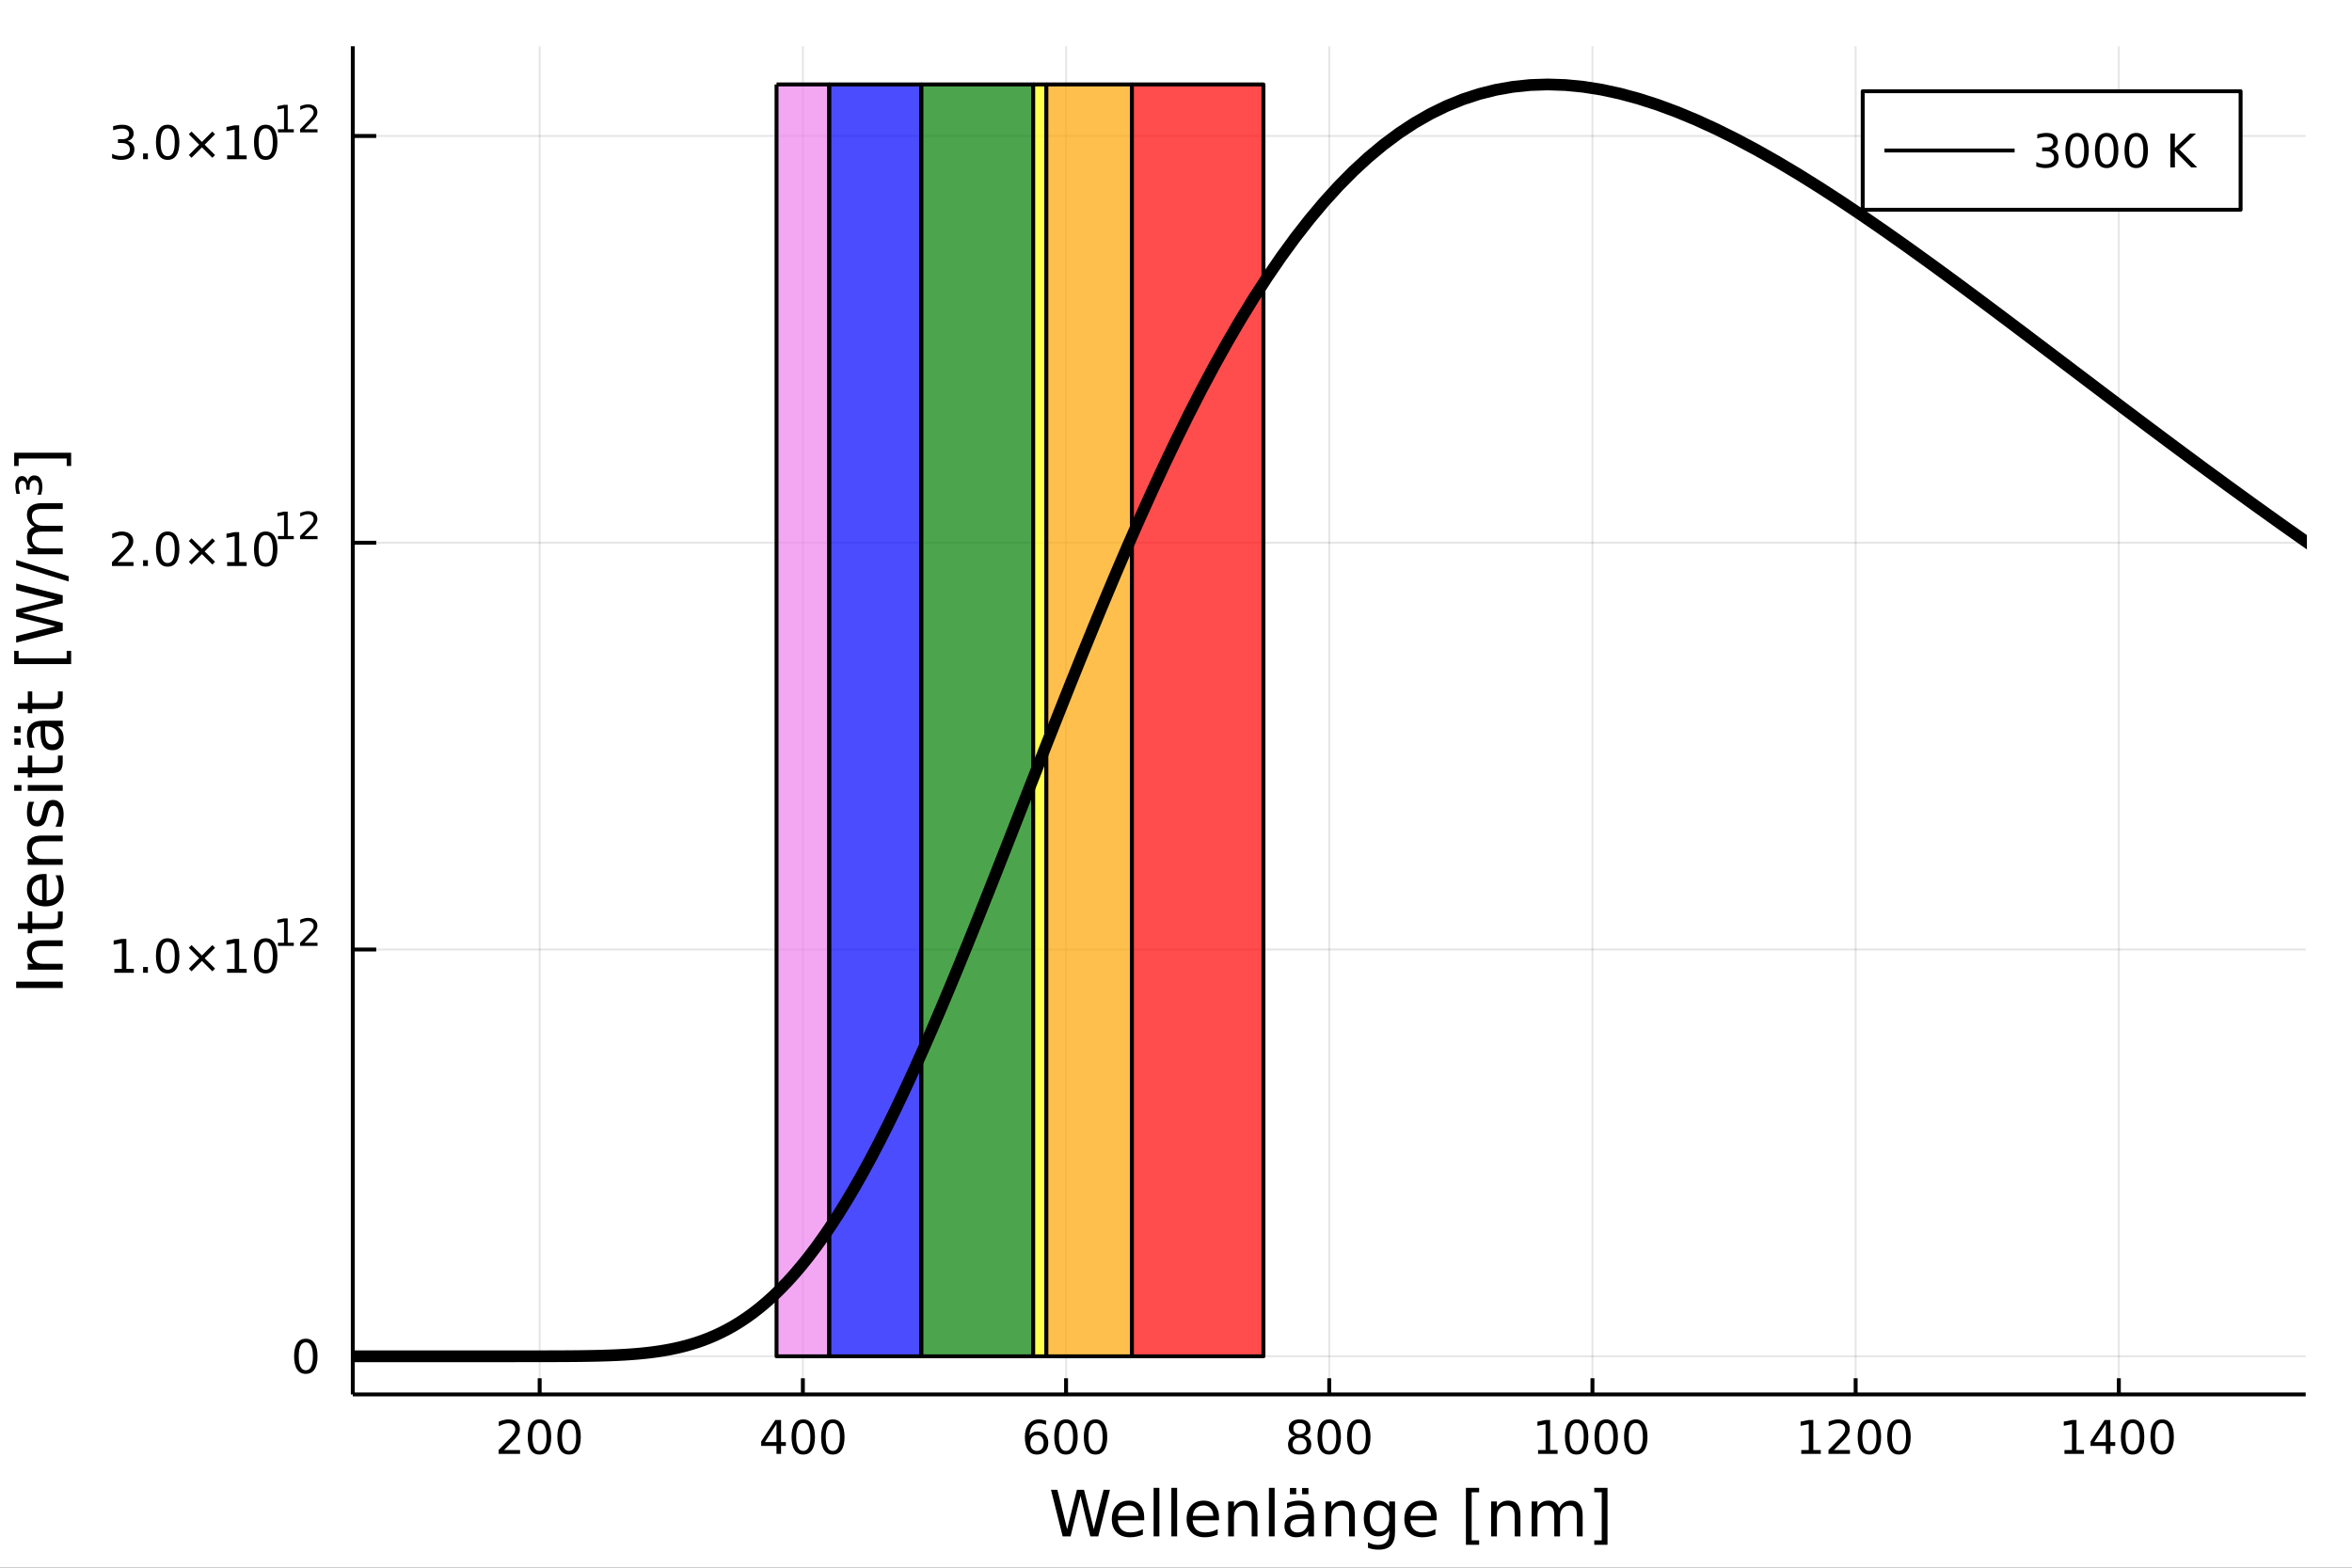 <?xml version="1.0" encoding="utf-8"?>
<svg xmlns="http://www.w3.org/2000/svg" xmlns:xlink="http://www.w3.org/1999/xlink" width="600" height="400" viewBox="0 0 2400 1600">
<rect x="0" y="0" width="2400" height="1600" fill="#333333" stroke="none"/>
<defs>
  <clipPath id="clip230">
    <rect x="0" y="0" width="2400" height="1600"/>
  </clipPath>
</defs>
<path clip-path="url(#clip230)" d="
M0 1600 L2400 1600 L2400 0 L0 0  Z
  " fill="#ffffff" fill-rule="evenodd" fill-opacity="1"/>
<defs>
  <clipPath id="clip231">
    <rect x="480" y="0" width="1681" height="1600"/>
  </clipPath>
</defs>
<path clip-path="url(#clip230)" d="
M360.004 1423.18 L2352.76 1423.18 L2352.76 47.244 L360.004 47.244  Z
  " fill="#ffffff" fill-rule="evenodd" fill-opacity="1"/>
<defs>
  <clipPath id="clip232">
    <rect x="360" y="47" width="1994" height="1377"/>
  </clipPath>
</defs>
<polyline clip-path="url(#clip232)" style="stroke:#000000; stroke-linecap:butt; stroke-linejoin:round; stroke-width:2; stroke-opacity:0.1; fill:none" points="
  550.685,1423.18 550.685,47.244 
  "/>
<polyline clip-path="url(#clip232)" style="stroke:#000000; stroke-linecap:butt; stroke-linejoin:round; stroke-width:2; stroke-opacity:0.1; fill:none" points="
  819.25,1423.18 819.25,47.244 
  "/>
<polyline clip-path="url(#clip232)" style="stroke:#000000; stroke-linecap:butt; stroke-linejoin:round; stroke-width:2; stroke-opacity:0.1; fill:none" points="
  1087.82,1423.18 1087.82,47.244 
  "/>
<polyline clip-path="url(#clip232)" style="stroke:#000000; stroke-linecap:butt; stroke-linejoin:round; stroke-width:2; stroke-opacity:0.1; fill:none" points="
  1356.38,1423.18 1356.38,47.244 
  "/>
<polyline clip-path="url(#clip232)" style="stroke:#000000; stroke-linecap:butt; stroke-linejoin:round; stroke-width:2; stroke-opacity:0.1; fill:none" points="
  1624.95,1423.18 1624.95,47.244 
  "/>
<polyline clip-path="url(#clip232)" style="stroke:#000000; stroke-linecap:butt; stroke-linejoin:round; stroke-width:2; stroke-opacity:0.1; fill:none" points="
  1893.51,1423.18 1893.51,47.244 
  "/>
<polyline clip-path="url(#clip232)" style="stroke:#000000; stroke-linecap:butt; stroke-linejoin:round; stroke-width:2; stroke-opacity:0.1; fill:none" points="
  2162.07,1423.18 2162.07,47.244 
  "/>
<polyline clip-path="url(#clip230)" style="stroke:#000000; stroke-linecap:butt; stroke-linejoin:round; stroke-width:4; stroke-opacity:1; fill:none" points="
  360.004,1423.18 2352.76,1423.18 
  "/>
<polyline clip-path="url(#clip230)" style="stroke:#000000; stroke-linecap:butt; stroke-linejoin:round; stroke-width:4; stroke-opacity:1; fill:none" points="
  550.685,1423.18 550.685,1406.67 
  "/>
<polyline clip-path="url(#clip230)" style="stroke:#000000; stroke-linecap:butt; stroke-linejoin:round; stroke-width:4; stroke-opacity:1; fill:none" points="
  819.25,1423.18 819.25,1406.67 
  "/>
<polyline clip-path="url(#clip230)" style="stroke:#000000; stroke-linecap:butt; stroke-linejoin:round; stroke-width:4; stroke-opacity:1; fill:none" points="
  1087.82,1423.18 1087.82,1406.67 
  "/>
<polyline clip-path="url(#clip230)" style="stroke:#000000; stroke-linecap:butt; stroke-linejoin:round; stroke-width:4; stroke-opacity:1; fill:none" points="
  1356.38,1423.18 1356.38,1406.67 
  "/>
<polyline clip-path="url(#clip230)" style="stroke:#000000; stroke-linecap:butt; stroke-linejoin:round; stroke-width:4; stroke-opacity:1; fill:none" points="
  1624.95,1423.18 1624.95,1406.67 
  "/>
<polyline clip-path="url(#clip230)" style="stroke:#000000; stroke-linecap:butt; stroke-linejoin:round; stroke-width:4; stroke-opacity:1; fill:none" points="
  1893.51,1423.18 1893.51,1406.67 
  "/>
<polyline clip-path="url(#clip230)" style="stroke:#000000; stroke-linecap:butt; stroke-linejoin:round; stroke-width:4; stroke-opacity:1; fill:none" points="
  2162.07,1423.18 2162.07,1406.67 
  "/>
<path clip-path="url(#clip230)" d="M514.378 1479.92 L530.697 1479.92 L530.697 1483.85 L508.753 1483.85 L508.753 1479.92 Q511.415 1477.16 515.998 1472.53 Q520.605 1467.88 521.785 1466.54 Q524.031 1464.01 524.91 1462.28 Q525.813 1460.52 525.813 1458.83 Q525.813 1456.07 523.868 1454.34 Q521.947 1452.6 518.845 1452.6 Q516.646 1452.6 514.193 1453.37 Q511.762 1454.13 508.984 1455.68 L508.984 1450.96 Q511.808 1449.82 514.262 1449.25 Q516.716 1448.67 518.753 1448.67 Q524.123 1448.67 527.318 1451.35 Q530.512 1454.04 530.512 1458.53 Q530.512 1460.66 529.702 1462.58 Q528.915 1464.48 526.808 1467.07 Q526.23 1467.74 523.128 1470.96 Q520.026 1474.15 514.378 1479.92 Z" fill="#000000" fill-rule="evenodd" fill-opacity="1" /><path clip-path="url(#clip230)" d="M550.512 1452.37 Q546.901 1452.37 545.072 1455.94 Q543.267 1459.48 543.267 1466.61 Q543.267 1473.71 545.072 1477.28 Q546.901 1480.82 550.512 1480.82 Q554.146 1480.82 555.952 1477.28 Q557.78 1473.71 557.78 1466.61 Q557.78 1459.48 555.952 1455.94 Q554.146 1452.37 550.512 1452.37 M550.512 1448.67 Q556.322 1448.67 559.378 1453.27 Q562.456 1457.86 562.456 1466.61 Q562.456 1475.33 559.378 1479.94 Q556.322 1484.52 550.512 1484.52 Q544.702 1484.52 541.623 1479.94 Q538.567 1475.33 538.567 1466.61 Q538.567 1457.86 541.623 1453.27 Q544.702 1448.67 550.512 1448.67 Z" fill="#000000" fill-rule="evenodd" fill-opacity="1" /><path clip-path="url(#clip230)" d="M580.674 1452.37 Q577.063 1452.37 575.234 1455.94 Q573.428 1459.48 573.428 1466.61 Q573.428 1473.71 575.234 1477.28 Q577.063 1480.82 580.674 1480.82 Q584.308 1480.82 586.114 1477.28 Q587.942 1473.71 587.942 1466.61 Q587.942 1459.48 586.114 1455.94 Q584.308 1452.37 580.674 1452.37 M580.674 1448.67 Q586.484 1448.67 589.539 1453.27 Q592.618 1457.86 592.618 1466.61 Q592.618 1475.33 589.539 1479.94 Q586.484 1484.52 580.674 1484.52 Q574.864 1484.52 571.785 1479.94 Q568.729 1475.33 568.729 1466.61 Q568.729 1457.86 571.785 1453.27 Q574.864 1448.67 580.674 1448.67 Z" fill="#000000" fill-rule="evenodd" fill-opacity="1" /><path clip-path="url(#clip230)" d="M792.341 1453.37 L780.535 1471.81 L792.341 1471.81 L792.341 1453.37 M791.114 1449.29 L796.994 1449.29 L796.994 1471.81 L801.924 1471.81 L801.924 1475.7 L796.994 1475.7 L796.994 1483.85 L792.341 1483.85 L792.341 1475.7 L776.739 1475.7 L776.739 1471.19 L791.114 1449.29 Z" fill="#000000" fill-rule="evenodd" fill-opacity="1" /><path clip-path="url(#clip230)" d="M819.655 1452.37 Q816.044 1452.37 814.216 1455.94 Q812.41 1459.48 812.41 1466.61 Q812.41 1473.71 814.216 1477.28 Q816.044 1480.82 819.655 1480.82 Q823.29 1480.82 825.095 1477.28 Q826.924 1473.71 826.924 1466.61 Q826.924 1459.48 825.095 1455.94 Q823.29 1452.37 819.655 1452.37 M819.655 1448.67 Q825.466 1448.67 828.521 1453.27 Q831.6 1457.86 831.6 1466.61 Q831.6 1475.33 828.521 1479.94 Q825.466 1484.52 819.655 1484.52 Q813.845 1484.52 810.767 1479.94 Q807.711 1475.33 807.711 1466.61 Q807.711 1457.86 810.767 1453.27 Q813.845 1448.67 819.655 1448.67 Z" fill="#000000" fill-rule="evenodd" fill-opacity="1" /><path clip-path="url(#clip230)" d="M849.817 1452.37 Q846.206 1452.37 844.378 1455.94 Q842.572 1459.48 842.572 1466.61 Q842.572 1473.71 844.378 1477.28 Q846.206 1480.82 849.817 1480.82 Q853.452 1480.82 855.257 1477.28 Q857.086 1473.71 857.086 1466.61 Q857.086 1459.48 855.257 1455.94 Q853.452 1452.37 849.817 1452.37 M849.817 1448.67 Q855.627 1448.67 858.683 1453.27 Q861.762 1457.86 861.762 1466.61 Q861.762 1475.33 858.683 1479.94 Q855.627 1484.52 849.817 1484.52 Q844.007 1484.52 840.928 1479.94 Q837.873 1475.33 837.873 1466.61 Q837.873 1457.86 840.928 1453.27 Q844.007 1448.67 849.817 1448.67 Z" fill="#000000" fill-rule="evenodd" fill-opacity="1" /><path clip-path="url(#clip230)" d="M1058.14 1464.71 Q1054.99 1464.71 1053.14 1466.86 Q1051.31 1469.01 1051.31 1472.76 Q1051.31 1476.49 1053.14 1478.67 Q1054.99 1480.82 1058.14 1480.82 Q1061.29 1480.82 1063.12 1478.67 Q1064.97 1476.49 1064.97 1472.76 Q1064.97 1469.01 1063.12 1466.86 Q1061.29 1464.71 1058.14 1464.71 M1067.42 1450.06 L1067.42 1454.31 Q1065.66 1453.48 1063.86 1453.04 Q1062.07 1452.6 1060.32 1452.6 Q1055.69 1452.6 1053.23 1455.73 Q1050.8 1458.85 1050.45 1465.17 Q1051.82 1463.16 1053.88 1462.09 Q1055.94 1461 1058.42 1461 Q1063.63 1461 1066.63 1464.18 Q1069.67 1467.32 1069.67 1472.76 Q1069.67 1478.09 1066.52 1481.31 Q1063.37 1484.52 1058.14 1484.52 Q1052.14 1484.52 1048.97 1479.94 Q1045.8 1475.33 1045.8 1466.61 Q1045.8 1458.41 1049.69 1453.55 Q1053.58 1448.67 1060.13 1448.67 Q1061.89 1448.67 1063.67 1449.01 Q1065.48 1449.36 1067.42 1450.06 Z" fill="#000000" fill-rule="evenodd" fill-opacity="1" /><path clip-path="url(#clip230)" d="M1087.72 1452.37 Q1084.11 1452.37 1082.28 1455.94 Q1080.48 1459.48 1080.48 1466.61 Q1080.48 1473.71 1082.28 1477.28 Q1084.11 1480.82 1087.72 1480.82 Q1091.36 1480.82 1093.16 1477.28 Q1094.99 1473.71 1094.99 1466.61 Q1094.99 1459.48 1093.16 1455.94 Q1091.36 1452.37 1087.72 1452.37 M1087.72 1448.67 Q1093.53 1448.67 1096.59 1453.27 Q1099.67 1457.86 1099.67 1466.61 Q1099.67 1475.33 1096.59 1479.94 Q1093.53 1484.52 1087.72 1484.52 Q1081.91 1484.52 1078.83 1479.94 Q1075.78 1475.33 1075.78 1466.61 Q1075.78 1457.86 1078.83 1453.27 Q1081.91 1448.67 1087.72 1448.67 Z" fill="#000000" fill-rule="evenodd" fill-opacity="1" /><path clip-path="url(#clip230)" d="M1117.88 1452.37 Q1114.27 1452.37 1112.44 1455.94 Q1110.64 1459.48 1110.64 1466.61 Q1110.64 1473.71 1112.44 1477.28 Q1114.27 1480.82 1117.88 1480.82 Q1121.52 1480.82 1123.32 1477.28 Q1125.15 1473.71 1125.15 1466.61 Q1125.15 1459.48 1123.32 1455.94 Q1121.52 1452.37 1117.88 1452.37 M1117.88 1448.67 Q1123.69 1448.67 1126.75 1453.27 Q1129.83 1457.86 1129.83 1466.61 Q1129.83 1475.33 1126.75 1479.94 Q1123.69 1484.52 1117.88 1484.52 Q1112.07 1484.52 1109 1479.94 Q1105.94 1475.33 1105.94 1466.61 Q1105.94 1457.86 1109 1453.27 Q1112.07 1448.67 1117.88 1448.67 Z" fill="#000000" fill-rule="evenodd" fill-opacity="1" /><path clip-path="url(#clip230)" d="M1326.17 1467.44 Q1322.84 1467.44 1320.92 1469.22 Q1319.02 1471 1319.02 1474.13 Q1319.02 1477.25 1320.92 1479.04 Q1322.84 1480.82 1326.17 1480.82 Q1329.51 1480.82 1331.43 1479.04 Q1333.35 1477.23 1333.35 1474.13 Q1333.35 1471 1331.43 1469.22 Q1329.53 1467.44 1326.17 1467.44 M1321.5 1465.45 Q1318.49 1464.71 1316.8 1462.65 Q1315.13 1460.59 1315.13 1457.63 Q1315.13 1453.48 1318.07 1451.07 Q1321.03 1448.67 1326.17 1448.67 Q1331.33 1448.67 1334.27 1451.07 Q1337.21 1453.48 1337.21 1457.63 Q1337.21 1460.59 1335.52 1462.65 Q1333.86 1464.71 1330.87 1465.45 Q1334.25 1466.24 1336.13 1468.53 Q1338.02 1470.82 1338.02 1474.13 Q1338.02 1479.15 1334.95 1481.84 Q1331.89 1484.52 1326.17 1484.52 Q1320.45 1484.52 1317.38 1481.84 Q1314.32 1479.15 1314.32 1474.13 Q1314.32 1470.82 1316.22 1468.53 Q1318.12 1466.24 1321.5 1465.45 M1319.78 1458.06 Q1319.78 1460.75 1321.45 1462.25 Q1323.14 1463.76 1326.17 1463.76 Q1329.18 1463.76 1330.87 1462.25 Q1332.58 1460.75 1332.58 1458.06 Q1332.58 1455.38 1330.87 1453.88 Q1329.18 1452.37 1326.17 1452.37 Q1323.14 1452.37 1321.45 1453.88 Q1319.78 1455.38 1319.78 1458.06 Z" fill="#000000" fill-rule="evenodd" fill-opacity="1" /><path clip-path="url(#clip230)" d="M1356.33 1452.37 Q1352.72 1452.37 1350.89 1455.94 Q1349.09 1459.48 1349.09 1466.61 Q1349.09 1473.71 1350.89 1477.28 Q1352.72 1480.82 1356.33 1480.82 Q1359.97 1480.82 1361.77 1477.28 Q1363.6 1473.71 1363.6 1466.61 Q1363.6 1459.48 1361.77 1455.94 Q1359.97 1452.37 1356.33 1452.37 M1356.33 1448.67 Q1362.14 1448.67 1365.2 1453.27 Q1368.28 1457.86 1368.28 1466.61 Q1368.28 1475.33 1365.2 1479.94 Q1362.14 1484.52 1356.33 1484.52 Q1350.52 1484.52 1347.45 1479.94 Q1344.39 1475.33 1344.39 1466.61 Q1344.39 1457.86 1347.45 1453.27 Q1350.52 1448.67 1356.33 1448.67 Z" fill="#000000" fill-rule="evenodd" fill-opacity="1" /><path clip-path="url(#clip230)" d="M1386.5 1452.37 Q1382.88 1452.37 1381.06 1455.94 Q1379.25 1459.48 1379.25 1466.61 Q1379.25 1473.71 1381.06 1477.28 Q1382.88 1480.82 1386.5 1480.82 Q1390.13 1480.82 1391.94 1477.28 Q1393.76 1473.71 1393.76 1466.61 Q1393.76 1459.48 1391.94 1455.94 Q1390.13 1452.37 1386.5 1452.37 M1386.5 1448.67 Q1392.31 1448.67 1395.36 1453.27 Q1398.44 1457.86 1398.44 1466.61 Q1398.44 1475.33 1395.36 1479.94 Q1392.31 1484.52 1386.5 1484.52 Q1380.69 1484.52 1377.61 1479.94 Q1374.55 1475.33 1374.55 1466.61 Q1374.55 1457.86 1377.61 1453.27 Q1380.69 1448.67 1386.5 1448.67 Z" fill="#000000" fill-rule="evenodd" fill-opacity="1" /><path clip-path="url(#clip230)" d="M1569.47 1479.92 L1577.11 1479.92 L1577.11 1453.55 L1568.8 1455.22 L1568.8 1450.96 L1577.06 1449.29 L1581.74 1449.29 L1581.74 1479.92 L1589.38 1479.92 L1589.38 1483.85 L1569.47 1483.85 L1569.47 1479.92 Z" fill="#000000" fill-rule="evenodd" fill-opacity="1" /><path clip-path="url(#clip230)" d="M1608.82 1452.37 Q1605.21 1452.37 1603.38 1455.94 Q1601.58 1459.48 1601.58 1466.61 Q1601.58 1473.71 1603.38 1477.28 Q1605.21 1480.82 1608.82 1480.82 Q1612.46 1480.82 1614.26 1477.28 Q1616.09 1473.71 1616.09 1466.61 Q1616.09 1459.48 1614.26 1455.94 Q1612.46 1452.37 1608.82 1452.37 M1608.82 1448.67 Q1614.63 1448.67 1617.69 1453.27 Q1620.77 1457.86 1620.77 1466.61 Q1620.77 1475.33 1617.69 1479.94 Q1614.63 1484.52 1608.82 1484.52 Q1603.01 1484.52 1599.93 1479.94 Q1596.88 1475.33 1596.88 1466.61 Q1596.88 1457.86 1599.93 1453.27 Q1603.01 1448.67 1608.82 1448.67 Z" fill="#000000" fill-rule="evenodd" fill-opacity="1" /><path clip-path="url(#clip230)" d="M1638.98 1452.37 Q1635.37 1452.37 1633.54 1455.94 Q1631.74 1459.48 1631.74 1466.61 Q1631.74 1473.71 1633.54 1477.28 Q1635.37 1480.82 1638.98 1480.82 Q1642.62 1480.82 1644.42 1477.28 Q1646.25 1473.71 1646.25 1466.61 Q1646.25 1459.48 1644.42 1455.94 Q1642.62 1452.37 1638.98 1452.37 M1638.98 1448.67 Q1644.79 1448.67 1647.85 1453.27 Q1650.93 1457.86 1650.93 1466.61 Q1650.93 1475.33 1647.85 1479.94 Q1644.79 1484.52 1638.98 1484.52 Q1633.17 1484.52 1630.1 1479.94 Q1627.04 1475.33 1627.04 1466.61 Q1627.04 1457.86 1630.1 1453.27 Q1633.17 1448.67 1638.98 1448.67 Z" fill="#000000" fill-rule="evenodd" fill-opacity="1" /><path clip-path="url(#clip230)" d="M1669.15 1452.37 Q1665.54 1452.37 1663.71 1455.94 Q1661.9 1459.48 1661.9 1466.61 Q1661.9 1473.71 1663.71 1477.28 Q1665.54 1480.82 1669.15 1480.82 Q1672.78 1480.82 1674.59 1477.28 Q1676.41 1473.71 1676.41 1466.61 Q1676.41 1459.48 1674.59 1455.94 Q1672.78 1452.37 1669.15 1452.37 M1669.15 1448.67 Q1674.96 1448.67 1678.01 1453.27 Q1681.09 1457.86 1681.09 1466.61 Q1681.09 1475.33 1678.01 1479.94 Q1674.96 1484.52 1669.15 1484.52 Q1663.34 1484.52 1660.26 1479.94 Q1657.2 1475.33 1657.2 1466.61 Q1657.2 1457.86 1660.26 1453.27 Q1663.34 1448.67 1669.15 1448.67 Z" fill="#000000" fill-rule="evenodd" fill-opacity="1" /><path clip-path="url(#clip230)" d="M1838.04 1479.92 L1845.67 1479.92 L1845.67 1453.55 L1837.36 1455.22 L1837.36 1450.96 L1845.63 1449.29 L1850.3 1449.29 L1850.3 1479.92 L1857.94 1479.92 L1857.94 1483.85 L1838.04 1483.85 L1838.04 1479.92 Z" fill="#000000" fill-rule="evenodd" fill-opacity="1" /><path clip-path="url(#clip230)" d="M1871.42 1479.92 L1887.73 1479.92 L1887.73 1483.85 L1865.79 1483.85 L1865.79 1479.92 Q1868.45 1477.16 1873.04 1472.53 Q1877.64 1467.88 1878.82 1466.54 Q1881.07 1464.01 1881.95 1462.28 Q1882.85 1460.52 1882.85 1458.83 Q1882.85 1456.07 1880.91 1454.34 Q1878.98 1452.6 1875.88 1452.6 Q1873.68 1452.6 1871.23 1453.37 Q1868.8 1454.13 1866.02 1455.68 L1866.02 1450.96 Q1868.85 1449.82 1871.3 1449.25 Q1873.75 1448.67 1875.79 1448.67 Q1881.16 1448.67 1884.35 1451.35 Q1887.55 1454.04 1887.55 1458.53 Q1887.55 1460.66 1886.74 1462.58 Q1885.95 1464.48 1883.85 1467.07 Q1883.27 1467.74 1880.17 1470.96 Q1877.06 1474.15 1871.42 1479.92 Z" fill="#000000" fill-rule="evenodd" fill-opacity="1" /><path clip-path="url(#clip230)" d="M1907.55 1452.37 Q1903.94 1452.37 1902.11 1455.94 Q1900.3 1459.48 1900.3 1466.61 Q1900.3 1473.71 1902.11 1477.28 Q1903.94 1480.82 1907.55 1480.82 Q1911.18 1480.82 1912.99 1477.28 Q1914.82 1473.71 1914.82 1466.61 Q1914.82 1459.48 1912.99 1455.94 Q1911.18 1452.37 1907.55 1452.37 M1907.55 1448.67 Q1913.36 1448.67 1916.41 1453.27 Q1919.49 1457.86 1919.49 1466.61 Q1919.49 1475.33 1916.41 1479.94 Q1913.36 1484.52 1907.55 1484.52 Q1901.74 1484.52 1898.66 1479.94 Q1895.6 1475.33 1895.6 1466.61 Q1895.6 1457.86 1898.66 1453.27 Q1901.74 1448.67 1907.55 1448.67 Z" fill="#000000" fill-rule="evenodd" fill-opacity="1" /><path clip-path="url(#clip230)" d="M1937.71 1452.37 Q1934.1 1452.37 1932.27 1455.94 Q1930.47 1459.48 1930.47 1466.61 Q1930.47 1473.71 1932.27 1477.28 Q1934.1 1480.82 1937.71 1480.82 Q1941.35 1480.82 1943.15 1477.28 Q1944.98 1473.71 1944.98 1466.61 Q1944.98 1459.48 1943.15 1455.94 Q1941.35 1452.37 1937.71 1452.37 M1937.71 1448.67 Q1943.52 1448.67 1946.58 1453.27 Q1949.66 1457.86 1949.66 1466.61 Q1949.66 1475.33 1946.58 1479.94 Q1943.52 1484.52 1937.71 1484.52 Q1931.9 1484.52 1928.82 1479.94 Q1925.77 1475.33 1925.77 1466.61 Q1925.77 1457.86 1928.82 1453.27 Q1931.9 1448.67 1937.71 1448.67 Z" fill="#000000" fill-rule="evenodd" fill-opacity="1" /><path clip-path="url(#clip230)" d="M2106.6 1479.92 L2114.24 1479.92 L2114.24 1453.55 L2105.93 1455.22 L2105.93 1450.96 L2114.19 1449.29 L2118.87 1449.29 L2118.87 1479.92 L2126.51 1479.92 L2126.51 1483.85 L2106.6 1483.85 L2106.6 1479.92 Z" fill="#000000" fill-rule="evenodd" fill-opacity="1" /><path clip-path="url(#clip230)" d="M2148.8 1453.37 L2136.99 1471.81 L2148.8 1471.81 L2148.8 1453.37 M2147.57 1449.29 L2153.45 1449.29 L2153.45 1471.81 L2158.38 1471.81 L2158.38 1475.7 L2153.45 1475.7 L2153.45 1483.85 L2148.8 1483.85 L2148.8 1475.7 L2133.2 1475.7 L2133.2 1471.19 L2147.57 1449.29 Z" fill="#000000" fill-rule="evenodd" fill-opacity="1" /><path clip-path="url(#clip230)" d="M2176.11 1452.37 Q2172.5 1452.37 2170.67 1455.94 Q2168.87 1459.48 2168.87 1466.61 Q2168.87 1473.71 2170.67 1477.28 Q2172.5 1480.82 2176.11 1480.82 Q2179.75 1480.82 2181.55 1477.28 Q2183.38 1473.71 2183.38 1466.61 Q2183.38 1459.48 2181.55 1455.94 Q2179.75 1452.37 2176.11 1452.37 M2176.11 1448.67 Q2181.92 1448.67 2184.98 1453.27 Q2188.06 1457.86 2188.06 1466.61 Q2188.06 1475.33 2184.98 1479.94 Q2181.92 1484.52 2176.11 1484.52 Q2170.3 1484.52 2167.23 1479.94 Q2164.17 1475.33 2164.17 1466.61 Q2164.17 1457.86 2167.23 1453.27 Q2170.3 1448.67 2176.11 1448.67 Z" fill="#000000" fill-rule="evenodd" fill-opacity="1" /><path clip-path="url(#clip230)" d="M2206.28 1452.37 Q2202.66 1452.37 2200.84 1455.94 Q2199.03 1459.48 2199.03 1466.61 Q2199.03 1473.71 2200.84 1477.28 Q2202.66 1480.82 2206.28 1480.82 Q2209.91 1480.82 2211.72 1477.28 Q2213.54 1473.71 2213.54 1466.61 Q2213.54 1459.48 2211.72 1455.94 Q2209.91 1452.37 2206.28 1452.37 M2206.28 1448.67 Q2212.09 1448.67 2215.14 1453.27 Q2218.22 1457.86 2218.22 1466.61 Q2218.22 1475.33 2215.14 1479.94 Q2212.09 1484.52 2206.28 1484.52 Q2200.47 1484.52 2197.39 1479.94 Q2194.33 1475.33 2194.33 1466.61 Q2194.33 1457.86 2197.39 1453.27 Q2200.47 1448.67 2206.28 1448.67 Z" fill="#000000" fill-rule="evenodd" fill-opacity="1" /><path clip-path="url(#clip230)" d="M1072.45 1520.52 L1078.95 1520.52 L1088.94 1560.69 L1098.9 1520.52 L1106.13 1520.52 L1116.12 1560.69 L1126.08 1520.52 L1132.61 1520.52 L1120.67 1568.04 L1112.59 1568.04 L1102.56 1526.79 L1092.44 1568.04 L1084.36 1568.04 L1072.45 1520.52 Z" fill="#000000" fill-rule="evenodd" fill-opacity="1" /><path clip-path="url(#clip230)" d="M1167.56 1548.76 L1167.56 1551.62 L1140.63 1551.62 Q1141.01 1557.67 1144.26 1560.85 Q1147.54 1564 1153.36 1564 Q1156.74 1564 1159.89 1563.17 Q1163.07 1562.35 1166.19 1560.69 L1166.19 1566.23 Q1163.04 1567.57 1159.73 1568.27 Q1156.42 1568.97 1153.01 1568.97 Q1144.48 1568.97 1139.48 1564 Q1134.52 1559.04 1134.52 1550.57 Q1134.52 1541.82 1139.23 1536.69 Q1143.97 1531.54 1151.99 1531.54 Q1159.19 1531.54 1163.36 1536.18 Q1167.56 1540.8 1167.56 1548.76 M1161.7 1547.04 Q1161.64 1542.23 1159 1539.37 Q1156.39 1536.5 1152.06 1536.5 Q1147.16 1536.5 1144.2 1539.27 Q1141.27 1542.04 1140.82 1547.07 L1161.7 1547.04 Z" fill="#000000" fill-rule="evenodd" fill-opacity="1" /><path clip-path="url(#clip230)" d="M1177.17 1518.52 L1183.03 1518.52 L1183.03 1568.04 L1177.17 1568.04 L1177.17 1518.52 Z" fill="#000000" fill-rule="evenodd" fill-opacity="1" /><path clip-path="url(#clip230)" d="M1195.28 1518.52 L1201.14 1518.52 L1201.14 1568.04 L1195.28 1568.04 L1195.28 1518.52 Z" fill="#000000" fill-rule="evenodd" fill-opacity="1" /><path clip-path="url(#clip230)" d="M1243.88 1548.76 L1243.88 1551.62 L1216.96 1551.62 Q1217.34 1557.67 1220.58 1560.85 Q1223.86 1564 1229.69 1564 Q1233.06 1564 1236.21 1563.17 Q1239.39 1562.35 1242.51 1560.69 L1242.51 1566.23 Q1239.36 1567.57 1236.05 1568.27 Q1232.74 1568.97 1229.34 1568.97 Q1220.81 1568.97 1215.81 1564 Q1210.84 1559.04 1210.84 1550.57 Q1210.84 1541.82 1215.55 1536.69 Q1220.3 1531.54 1228.32 1531.54 Q1235.51 1531.54 1239.68 1536.18 Q1243.88 1540.8 1243.88 1548.76 M1238.03 1547.04 Q1237.96 1542.23 1235.32 1539.37 Q1232.71 1536.5 1228.38 1536.5 Q1223.48 1536.5 1220.52 1539.27 Q1217.59 1542.04 1217.15 1547.07 L1238.03 1547.04 Z" fill="#000000" fill-rule="evenodd" fill-opacity="1" /><path clip-path="url(#clip230)" d="M1283.13 1546.53 L1283.13 1568.04 L1277.27 1568.04 L1277.27 1546.72 Q1277.27 1541.66 1275.3 1539.14 Q1273.32 1536.63 1269.38 1536.63 Q1264.63 1536.63 1261.9 1539.65 Q1259.16 1542.68 1259.16 1547.9 L1259.16 1568.04 L1253.27 1568.04 L1253.27 1532.4 L1259.16 1532.4 L1259.16 1537.93 Q1261.26 1534.72 1264.09 1533.13 Q1266.96 1531.54 1270.68 1531.54 Q1276.82 1531.54 1279.98 1535.36 Q1283.13 1539.14 1283.13 1546.53 Z" fill="#000000" fill-rule="evenodd" fill-opacity="1" /><path clip-path="url(#clip230)" d="M1294.81 1518.52 L1300.66 1518.52 L1300.66 1568.04 L1294.81 1568.04 L1294.81 1518.52 Z" fill="#000000" fill-rule="evenodd" fill-opacity="1" /><path clip-path="url(#clip230)" d="M1329.12 1550.12 Q1322.02 1550.12 1319.28 1551.75 Q1316.55 1553.37 1316.55 1557.29 Q1316.55 1560.4 1318.58 1562.25 Q1320.65 1564.07 1324.19 1564.07 Q1329.06 1564.07 1331.98 1560.63 Q1334.94 1557.16 1334.94 1551.43 L1334.94 1550.12 L1329.12 1550.12 M1340.8 1547.71 L1340.8 1568.04 L1334.94 1568.04 L1334.94 1562.63 Q1332.94 1565.88 1329.95 1567.44 Q1326.95 1568.97 1322.63 1568.97 Q1317.15 1568.97 1313.9 1565.91 Q1310.69 1562.82 1310.69 1557.67 Q1310.69 1551.65 1314.7 1548.6 Q1318.74 1545.54 1326.73 1545.54 L1334.94 1545.54 L1334.94 1544.97 Q1334.94 1540.93 1332.27 1538.73 Q1329.63 1536.5 1324.82 1536.5 Q1321.77 1536.5 1318.87 1537.23 Q1315.97 1537.97 1313.3 1539.43 L1313.3 1534.02 Q1316.51 1532.78 1319.54 1532.17 Q1322.56 1531.54 1325.43 1531.54 Q1333.16 1531.54 1336.98 1535.55 Q1340.8 1539.56 1340.8 1547.71 M1328.67 1518.65 L1335.13 1518.65 L1335.13 1525.08 L1328.67 1525.08 L1328.67 1518.65 M1316.23 1518.65 L1322.69 1518.65 L1322.69 1525.08 L1316.23 1525.08 L1316.23 1518.65 Z" fill="#000000" fill-rule="evenodd" fill-opacity="1" /><path clip-path="url(#clip230)" d="M1382.5 1546.53 L1382.5 1568.04 L1376.64 1568.04 L1376.64 1546.72 Q1376.64 1541.66 1374.67 1539.14 Q1372.69 1536.63 1368.75 1536.63 Q1364 1536.63 1361.27 1539.65 Q1358.53 1542.68 1358.53 1547.9 L1358.53 1568.04 L1352.64 1568.04 L1352.64 1532.4 L1358.53 1532.4 L1358.53 1537.93 Q1360.63 1534.72 1363.46 1533.13 Q1366.33 1531.54 1370.05 1531.54 Q1376.19 1531.54 1379.34 1535.36 Q1382.5 1539.14 1382.5 1546.53 Z" fill="#000000" fill-rule="evenodd" fill-opacity="1" /><path clip-path="url(#clip230)" d="M1417.63 1549.81 Q1417.63 1543.44 1414.99 1539.94 Q1412.38 1536.44 1407.64 1536.44 Q1402.93 1536.44 1400.29 1539.94 Q1397.68 1543.44 1397.68 1549.81 Q1397.68 1556.14 1400.29 1559.64 Q1402.93 1563.14 1407.64 1563.14 Q1412.38 1563.14 1414.99 1559.64 Q1417.63 1556.14 1417.63 1549.81 M1423.49 1563.62 Q1423.49 1572.72 1419.45 1577.15 Q1415.41 1581.6 1407.07 1581.6 Q1403.98 1581.6 1401.24 1581.13 Q1398.51 1580.68 1395.93 1579.72 L1395.93 1574.03 Q1398.51 1575.43 1401.02 1576.1 Q1403.53 1576.76 1406.14 1576.76 Q1411.91 1576.76 1414.77 1573.74 Q1417.63 1570.75 1417.63 1564.67 L1417.63 1561.77 Q1415.82 1564.92 1412.99 1566.48 Q1410.15 1568.04 1406.21 1568.04 Q1399.65 1568.04 1395.64 1563.05 Q1391.63 1558.05 1391.63 1549.81 Q1391.63 1541.53 1395.64 1536.53 Q1399.65 1531.54 1406.21 1531.54 Q1410.15 1531.54 1412.99 1533.1 Q1415.82 1534.66 1417.63 1537.81 L1417.63 1532.4 L1423.49 1532.4 L1423.49 1563.62 Z" fill="#000000" fill-rule="evenodd" fill-opacity="1" /><path clip-path="url(#clip230)" d="M1466.05 1548.76 L1466.05 1551.62 L1439.12 1551.62 Q1439.5 1557.67 1442.75 1560.85 Q1446.03 1564 1451.85 1564 Q1455.22 1564 1458.37 1563.17 Q1461.56 1562.35 1464.68 1560.69 L1464.68 1566.23 Q1461.53 1567.57 1458.22 1568.27 Q1454.91 1568.97 1451.5 1568.97 Q1442.97 1568.97 1437.97 1564 Q1433.01 1559.04 1433.01 1550.57 Q1433.01 1541.82 1437.72 1536.69 Q1442.46 1531.54 1450.48 1531.54 Q1457.67 1531.54 1461.84 1536.18 Q1466.05 1540.8 1466.05 1548.76 M1460.19 1547.04 Q1460.13 1542.23 1457.48 1539.37 Q1454.87 1536.5 1450.54 1536.5 Q1445.64 1536.5 1442.68 1539.27 Q1439.75 1542.04 1439.31 1547.07 L1460.19 1547.04 Z" fill="#000000" fill-rule="evenodd" fill-opacity="1" /><path clip-path="url(#clip230)" d="M1495.84 1518.52 L1509.33 1518.52 L1509.33 1523.07 L1501.69 1523.07 L1501.69 1572.09 L1509.33 1572.09 L1509.33 1576.64 L1495.84 1576.64 L1495.84 1518.52 Z" fill="#000000" fill-rule="evenodd" fill-opacity="1" /><path clip-path="url(#clip230)" d="M1551.44 1546.53 L1551.44 1568.04 L1545.58 1568.04 L1545.58 1546.72 Q1545.58 1541.66 1543.61 1539.14 Q1541.64 1536.63 1537.69 1536.63 Q1532.95 1536.63 1530.21 1539.65 Q1527.47 1542.68 1527.47 1547.9 L1527.47 1568.04 L1521.59 1568.04 L1521.59 1532.4 L1527.47 1532.4 L1527.47 1537.93 Q1529.58 1534.72 1532.41 1533.13 Q1535.27 1531.54 1539 1531.54 Q1545.14 1531.54 1548.29 1535.36 Q1551.44 1539.14 1551.44 1546.53 Z" fill="#000000" fill-rule="evenodd" fill-opacity="1" /><path clip-path="url(#clip230)" d="M1590.88 1539.24 Q1593.07 1535.29 1596.13 1533.41 Q1599.18 1531.54 1603.32 1531.54 Q1608.89 1531.54 1611.92 1535.45 Q1614.94 1539.33 1614.94 1546.53 L1614.94 1568.04 L1609.05 1568.04 L1609.05 1546.72 Q1609.05 1541.59 1607.24 1539.11 Q1605.42 1536.63 1601.7 1536.63 Q1597.15 1536.63 1594.51 1539.65 Q1591.86 1542.68 1591.86 1547.9 L1591.86 1568.04 L1585.98 1568.04 L1585.98 1546.72 Q1585.98 1541.56 1584.16 1539.11 Q1582.35 1536.63 1578.56 1536.63 Q1574.07 1536.63 1571.43 1539.68 Q1568.79 1542.71 1568.79 1547.9 L1568.79 1568.04 L1562.9 1568.04 L1562.9 1532.4 L1568.79 1532.4 L1568.79 1537.93 Q1570.79 1534.66 1573.59 1533.1 Q1576.39 1531.54 1580.25 1531.54 Q1584.13 1531.54 1586.83 1533.51 Q1589.57 1535.48 1590.88 1539.24 Z" fill="#000000" fill-rule="evenodd" fill-opacity="1" /><path clip-path="url(#clip230)" d="M1640.31 1518.52 L1640.31 1576.64 L1626.81 1576.64 L1626.81 1572.09 L1634.42 1572.09 L1634.42 1523.07 L1626.81 1523.07 L1626.81 1518.52 L1640.31 1518.52 Z" fill="#000000" fill-rule="evenodd" fill-opacity="1" /><polyline clip-path="url(#clip232)" style="stroke:#000000; stroke-linecap:butt; stroke-linejoin:round; stroke-width:2; stroke-opacity:0.1; fill:none" points="
  360.004,1384.24 2352.76,1384.24 
  "/>
<polyline clip-path="url(#clip232)" style="stroke:#000000; stroke-linecap:butt; stroke-linejoin:round; stroke-width:2; stroke-opacity:0.1; fill:none" points="
  360.004,969.083 2352.76,969.083 
  "/>
<polyline clip-path="url(#clip232)" style="stroke:#000000; stroke-linecap:butt; stroke-linejoin:round; stroke-width:2; stroke-opacity:0.1; fill:none" points="
  360.004,553.927 2352.76,553.927 
  "/>
<polyline clip-path="url(#clip232)" style="stroke:#000000; stroke-linecap:butt; stroke-linejoin:round; stroke-width:2; stroke-opacity:0.1; fill:none" points="
  360.004,138.772 2352.76,138.772 
  "/>
<polyline clip-path="url(#clip230)" style="stroke:#000000; stroke-linecap:butt; stroke-linejoin:round; stroke-width:4; stroke-opacity:1; fill:none" points="
  360.004,1423.18 360.004,47.244 
  "/>
<polyline clip-path="url(#clip230)" style="stroke:#000000; stroke-linecap:butt; stroke-linejoin:round; stroke-width:4; stroke-opacity:1; fill:none" points="
  360.004,1384.24 383.917,1384.24 
  "/>
<polyline clip-path="url(#clip230)" style="stroke:#000000; stroke-linecap:butt; stroke-linejoin:round; stroke-width:4; stroke-opacity:1; fill:none" points="
  360.004,969.083 383.917,969.083 
  "/>
<polyline clip-path="url(#clip230)" style="stroke:#000000; stroke-linecap:butt; stroke-linejoin:round; stroke-width:4; stroke-opacity:1; fill:none" points="
  360.004,553.927 383.917,553.927 
  "/>
<polyline clip-path="url(#clip230)" style="stroke:#000000; stroke-linecap:butt; stroke-linejoin:round; stroke-width:4; stroke-opacity:1; fill:none" points="
  360.004,138.772 383.917,138.772 
  "/>
<path clip-path="url(#clip230)" d="M312.06 1370.04 Q308.449 1370.04 306.62 1373.6 Q304.815 1377.14 304.815 1384.27 Q304.815 1391.38 306.62 1394.94 Q308.449 1398.49 312.06 1398.49 Q315.694 1398.49 317.5 1394.94 Q319.329 1391.38 319.329 1384.27 Q319.329 1377.14 317.5 1373.6 Q315.694 1370.04 312.06 1370.04 M312.06 1366.33 Q317.87 1366.33 320.926 1370.94 Q324.004 1375.52 324.004 1384.27 Q324.004 1393 320.926 1397.61 Q317.87 1402.19 312.06 1402.19 Q306.25 1402.19 303.171 1397.61 Q300.116 1393 300.116 1384.27 Q300.116 1375.52 303.171 1370.94 Q306.25 1366.33 312.06 1366.33 Z" fill="#000000" fill-rule="evenodd" fill-opacity="1" /><path clip-path="url(#clip230)" d="M116.668 988.875 L124.306 988.875 L124.306 962.51 L115.996 964.176 L115.996 959.917 L124.26 958.25 L128.936 958.25 L128.936 988.875 L136.575 988.875 L136.575 992.81 L116.668 992.81 L116.668 988.875 Z" fill="#000000" fill-rule="evenodd" fill-opacity="1" /><path clip-path="url(#clip230)" d="M146.019 986.931 L150.903 986.931 L150.903 992.81 L146.019 992.81 L146.019 986.931 Z" fill="#000000" fill-rule="evenodd" fill-opacity="1" /><path clip-path="url(#clip230)" d="M171.089 961.329 Q167.477 961.329 165.649 964.894 Q163.843 968.436 163.843 975.565 Q163.843 982.672 165.649 986.236 Q167.477 989.778 171.089 989.778 Q174.723 989.778 176.528 986.236 Q178.357 982.672 178.357 975.565 Q178.357 968.436 176.528 964.894 Q174.723 961.329 171.089 961.329 M171.089 957.625 Q176.899 957.625 179.954 962.232 Q183.033 966.815 183.033 975.565 Q183.033 984.292 179.954 988.898 Q176.899 993.482 171.089 993.482 Q165.278 993.482 162.2 988.898 Q159.144 984.292 159.144 975.565 Q159.144 966.815 162.2 962.232 Q165.278 957.625 171.089 957.625 Z" fill="#000000" fill-rule="evenodd" fill-opacity="1" /><path clip-path="url(#clip230)" d="M219.422 967.348 L208.843 977.973 L219.422 988.551 L216.667 991.352 L206.042 980.727 L195.417 991.352 L192.686 988.551 L203.241 977.973 L192.686 967.348 L195.417 964.547 L206.042 975.172 L216.667 964.547 L219.422 967.348 Z" fill="#000000" fill-rule="evenodd" fill-opacity="1" /><path clip-path="url(#clip230)" d="M231.783 988.875 L239.422 988.875 L239.422 962.51 L231.111 964.176 L231.111 959.917 L239.375 958.25 L244.051 958.25 L244.051 988.875 L251.69 988.875 L251.69 992.81 L231.783 992.81 L231.783 988.875 Z" fill="#000000" fill-rule="evenodd" fill-opacity="1" /><path clip-path="url(#clip230)" d="M271.134 961.329 Q267.523 961.329 265.695 964.894 Q263.889 968.436 263.889 975.565 Q263.889 982.672 265.695 986.236 Q267.523 989.778 271.134 989.778 Q274.769 989.778 276.574 986.236 Q278.403 982.672 278.403 975.565 Q278.403 968.436 276.574 964.894 Q274.769 961.329 271.134 961.329 M271.134 957.625 Q276.944 957.625 280 962.232 Q283.079 966.815 283.079 975.565 Q283.079 984.292 280 988.898 Q276.944 993.482 271.134 993.482 Q265.324 993.482 262.245 988.898 Q259.19 984.292 259.19 975.565 Q259.19 966.815 262.245 962.232 Q265.324 957.625 271.134 957.625 Z" fill="#000000" fill-rule="evenodd" fill-opacity="1" /><path clip-path="url(#clip230)" d="M283.624 962.203 L289.831 962.203 L289.831 940.781 L283.079 942.135 L283.079 938.674 L289.793 937.32 L293.592 937.32 L293.592 962.203 L299.799 962.203 L299.799 965.4 L283.624 965.4 L283.624 962.203 Z" fill="#000000" fill-rule="evenodd" fill-opacity="1" /><path clip-path="url(#clip230)" d="M310.745 962.203 L324.004 962.203 L324.004 965.4 L306.175 965.4 L306.175 962.203 Q308.338 959.965 312.061 956.203 Q315.804 952.423 316.763 951.332 Q318.588 949.282 319.302 947.871 Q320.036 946.442 320.036 945.069 Q320.036 942.831 318.456 941.42 Q316.895 940.01 314.375 940.01 Q312.588 940.01 310.594 940.63 Q308.62 941.251 306.363 942.511 L306.363 938.674 Q308.657 937.753 310.651 937.282 Q312.645 936.812 314.3 936.812 Q318.663 936.812 321.258 938.994 Q323.854 941.176 323.854 944.824 Q323.854 946.555 323.196 948.116 Q322.556 949.658 320.845 951.764 Q320.375 952.31 317.854 954.924 Q315.334 957.52 310.745 962.203 Z" fill="#000000" fill-rule="evenodd" fill-opacity="1" /><path clip-path="url(#clip230)" d="M119.885 573.72 L136.204 573.72 L136.204 577.655 L114.26 577.655 L114.26 573.72 Q116.922 570.965 121.505 566.336 Q126.112 561.683 127.292 560.34 Q129.538 557.817 130.417 556.081 Q131.32 554.322 131.32 552.632 Q131.32 549.877 129.376 548.141 Q127.455 546.405 124.353 546.405 Q122.154 546.405 119.7 547.169 Q117.269 547.933 114.492 549.484 L114.492 544.762 Q117.316 543.627 119.769 543.049 Q122.223 542.47 124.26 542.47 Q129.63 542.47 132.825 545.155 Q136.019 547.84 136.019 552.331 Q136.019 554.461 135.209 556.382 Q134.422 558.28 132.316 560.873 Q131.737 561.544 128.635 564.762 Q125.533 567.956 119.885 573.72 Z" fill="#000000" fill-rule="evenodd" fill-opacity="1" /><path clip-path="url(#clip230)" d="M146.019 571.775 L150.903 571.775 L150.903 577.655 L146.019 577.655 L146.019 571.775 Z" fill="#000000" fill-rule="evenodd" fill-opacity="1" /><path clip-path="url(#clip230)" d="M171.089 546.174 Q167.477 546.174 165.649 549.739 Q163.843 553.28 163.843 560.41 Q163.843 567.516 165.649 571.081 Q167.477 574.623 171.089 574.623 Q174.723 574.623 176.528 571.081 Q178.357 567.516 178.357 560.41 Q178.357 553.28 176.528 549.739 Q174.723 546.174 171.089 546.174 M171.089 542.47 Q176.899 542.47 179.954 547.077 Q183.033 551.66 183.033 560.41 Q183.033 569.137 179.954 573.743 Q176.899 578.326 171.089 578.326 Q165.278 578.326 162.2 573.743 Q159.144 569.137 159.144 560.41 Q159.144 551.66 162.2 547.077 Q165.278 542.47 171.089 542.47 Z" fill="#000000" fill-rule="evenodd" fill-opacity="1" /><path clip-path="url(#clip230)" d="M219.422 552.192 L208.843 562.817 L219.422 573.396 L216.667 576.197 L206.042 565.572 L195.417 576.197 L192.686 573.396 L203.241 562.817 L192.686 552.192 L195.417 549.391 L206.042 560.016 L216.667 549.391 L219.422 552.192 Z" fill="#000000" fill-rule="evenodd" fill-opacity="1" /><path clip-path="url(#clip230)" d="M231.783 573.72 L239.422 573.72 L239.422 547.354 L231.111 549.021 L231.111 544.762 L239.375 543.095 L244.051 543.095 L244.051 573.72 L251.69 573.72 L251.69 577.655 L231.783 577.655 L231.783 573.72 Z" fill="#000000" fill-rule="evenodd" fill-opacity="1" /><path clip-path="url(#clip230)" d="M271.134 546.174 Q267.523 546.174 265.695 549.739 Q263.889 553.28 263.889 560.41 Q263.889 567.516 265.695 571.081 Q267.523 574.623 271.134 574.623 Q274.769 574.623 276.574 571.081 Q278.403 567.516 278.403 560.41 Q278.403 553.28 276.574 549.739 Q274.769 546.174 271.134 546.174 M271.134 542.47 Q276.944 542.47 280 547.077 Q283.079 551.66 283.079 560.41 Q283.079 569.137 280 573.743 Q276.944 578.326 271.134 578.326 Q265.324 578.326 262.245 573.743 Q259.19 569.137 259.19 560.41 Q259.19 551.66 262.245 547.077 Q265.324 542.47 271.134 542.47 Z" fill="#000000" fill-rule="evenodd" fill-opacity="1" /><path clip-path="url(#clip230)" d="M283.624 547.047 L289.831 547.047 L289.831 525.625 L283.079 526.979 L283.079 523.519 L289.793 522.165 L293.592 522.165 L293.592 547.047 L299.799 547.047 L299.799 550.245 L283.624 550.245 L283.624 547.047 Z" fill="#000000" fill-rule="evenodd" fill-opacity="1" /><path clip-path="url(#clip230)" d="M310.745 547.047 L324.004 547.047 L324.004 550.245 L306.175 550.245 L306.175 547.047 Q308.338 544.809 312.061 541.048 Q315.804 537.267 316.763 536.176 Q318.588 534.126 319.302 532.716 Q320.036 531.286 320.036 529.913 Q320.036 527.675 318.456 526.265 Q316.895 524.854 314.375 524.854 Q312.588 524.854 310.594 525.475 Q308.62 526.095 306.363 527.356 L306.363 523.519 Q308.657 522.597 310.651 522.127 Q312.645 521.657 314.3 521.657 Q318.663 521.657 321.258 523.839 Q323.854 526.02 323.854 529.669 Q323.854 531.399 323.196 532.96 Q322.556 534.503 320.845 536.609 Q320.375 537.154 317.854 539.769 Q315.334 542.364 310.745 547.047 Z" fill="#000000" fill-rule="evenodd" fill-opacity="1" /><path clip-path="url(#clip230)" d="M130.024 143.865 Q133.38 144.583 135.255 146.852 Q137.154 149.12 137.154 152.453 Q137.154 157.569 133.635 160.37 Q130.117 163.171 123.635 163.171 Q121.459 163.171 119.144 162.731 Q116.853 162.314 114.399 161.458 L114.399 156.944 Q116.343 158.078 118.658 158.657 Q120.973 159.236 123.496 159.236 Q127.894 159.236 130.186 157.5 Q132.501 155.764 132.501 152.453 Q132.501 149.398 130.348 147.685 Q128.218 145.949 124.399 145.949 L120.371 145.949 L120.371 142.106 L124.584 142.106 Q128.033 142.106 129.862 140.74 Q131.691 139.352 131.691 136.759 Q131.691 134.097 129.792 132.685 Q127.917 131.25 124.399 131.25 Q122.478 131.25 120.279 131.666 Q118.08 132.083 115.441 132.963 L115.441 128.796 Q118.103 128.055 120.418 127.685 Q122.755 127.315 124.816 127.315 Q130.14 127.315 133.242 129.745 Q136.343 132.153 136.343 136.273 Q136.343 139.143 134.7 141.134 Q133.056 143.102 130.024 143.865 Z" fill="#000000" fill-rule="evenodd" fill-opacity="1" /><path clip-path="url(#clip230)" d="M146.019 156.62 L150.903 156.62 L150.903 162.5 L146.019 162.5 L146.019 156.62 Z" fill="#000000" fill-rule="evenodd" fill-opacity="1" /><path clip-path="url(#clip230)" d="M171.089 131.018 Q167.477 131.018 165.649 134.583 Q163.843 138.125 163.843 145.254 Q163.843 152.361 165.649 155.926 Q167.477 159.467 171.089 159.467 Q174.723 159.467 176.528 155.926 Q178.357 152.361 178.357 145.254 Q178.357 138.125 176.528 134.583 Q174.723 131.018 171.089 131.018 M171.089 127.315 Q176.899 127.315 179.954 131.921 Q183.033 136.504 183.033 145.254 Q183.033 153.981 179.954 158.588 Q176.899 163.171 171.089 163.171 Q165.278 163.171 162.2 158.588 Q159.144 153.981 159.144 145.254 Q159.144 136.504 162.2 131.921 Q165.278 127.315 171.089 127.315 Z" fill="#000000" fill-rule="evenodd" fill-opacity="1" /><path clip-path="url(#clip230)" d="M219.422 137.037 L208.843 147.662 L219.422 158.24 L216.667 161.041 L206.042 150.416 L195.417 161.041 L192.686 158.24 L203.241 147.662 L192.686 137.037 L195.417 134.236 L206.042 144.861 L216.667 134.236 L219.422 137.037 Z" fill="#000000" fill-rule="evenodd" fill-opacity="1" /><path clip-path="url(#clip230)" d="M231.783 158.564 L239.422 158.564 L239.422 132.199 L231.111 133.866 L231.111 129.606 L239.375 127.94 L244.051 127.94 L244.051 158.564 L251.69 158.564 L251.69 162.5 L231.783 162.5 L231.783 158.564 Z" fill="#000000" fill-rule="evenodd" fill-opacity="1" /><path clip-path="url(#clip230)" d="M271.134 131.018 Q267.523 131.018 265.695 134.583 Q263.889 138.125 263.889 145.254 Q263.889 152.361 265.695 155.926 Q267.523 159.467 271.134 159.467 Q274.769 159.467 276.574 155.926 Q278.403 152.361 278.403 145.254 Q278.403 138.125 276.574 134.583 Q274.769 131.018 271.134 131.018 M271.134 127.315 Q276.944 127.315 280 131.921 Q283.079 136.504 283.079 145.254 Q283.079 153.981 280 158.588 Q276.944 163.171 271.134 163.171 Q265.324 163.171 262.245 158.588 Q259.19 153.981 259.19 145.254 Q259.19 136.504 262.245 131.921 Q265.324 127.315 271.134 127.315 Z" fill="#000000" fill-rule="evenodd" fill-opacity="1" /><path clip-path="url(#clip230)" d="M283.624 131.892 L289.831 131.892 L289.831 110.47 L283.079 111.824 L283.079 108.363 L289.793 107.009 L293.592 107.009 L293.592 131.892 L299.799 131.892 L299.799 135.089 L283.624 135.089 L283.624 131.892 Z" fill="#000000" fill-rule="evenodd" fill-opacity="1" /><path clip-path="url(#clip230)" d="M310.745 131.892 L324.004 131.892 L324.004 135.089 L306.175 135.089 L306.175 131.892 Q308.338 129.654 312.061 125.892 Q315.804 122.112 316.763 121.021 Q318.588 118.971 319.302 117.56 Q320.036 116.131 320.036 114.758 Q320.036 112.52 318.456 111.109 Q316.895 109.699 314.375 109.699 Q312.588 109.699 310.594 110.319 Q308.62 110.94 306.363 112.2 L306.363 108.363 Q308.657 107.442 310.651 106.972 Q312.645 106.501 314.3 106.501 Q318.663 106.501 321.258 108.683 Q323.854 110.865 323.854 114.514 Q323.854 116.244 323.196 117.805 Q322.556 119.347 320.845 121.454 Q320.375 121.999 317.854 124.613 Q315.334 127.209 310.745 131.892 Z" fill="#000000" fill-rule="evenodd" fill-opacity="1" /><path clip-path="url(#clip230)" d="M16.484 1008.35 L16.484 1001.92 L64.004 1001.92 L64.004 1008.35 L16.484 1008.35 Z" fill="#000000" fill-rule="evenodd" fill-opacity="1" /><path clip-path="url(#clip230)" d="M42.488 959.746 L64.004 959.746 L64.004 965.603 L42.679 965.603 Q37.618 965.603 35.104 967.576 Q32.589 969.55 32.589 973.496 Q32.589 978.239 35.613 980.976 Q38.637 983.713 43.857 983.713 L64.004 983.713 L64.004 989.602 L28.356 989.602 L28.356 983.713 L33.894 983.713 Q30.68 981.613 29.088 978.78 Q27.497 975.915 27.497 972.191 Q27.497 966.048 31.316 962.897 Q35.104 959.746 42.488 959.746 Z" fill="#000000" fill-rule="evenodd" fill-opacity="1" /><path clip-path="url(#clip230)" d="M18.235 942.272 L28.356 942.272 L28.356 930.209 L32.908 930.209 L32.908 942.272 L52.259 942.272 Q56.62 942.272 57.861 941.095 Q59.103 939.885 59.103 936.225 L59.103 930.209 L64.004 930.209 L64.004 936.225 Q64.004 943.005 61.49 945.583 Q58.943 948.161 52.259 948.161 L32.908 948.161 L32.908 952.458 L28.356 952.458 L28.356 948.161 L18.235 948.161 L18.235 942.272 Z" fill="#000000" fill-rule="evenodd" fill-opacity="1" /><path clip-path="url(#clip230)" d="M44.716 892.015 L47.581 892.015 L47.581 918.942 Q53.628 918.56 56.811 915.314 Q59.962 912.035 59.962 906.211 Q59.962 902.837 59.134 899.686 Q58.307 896.503 56.652 893.384 L62.19 893.384 Q63.527 896.535 64.227 899.845 Q64.927 903.155 64.927 906.561 Q64.927 915.091 59.962 920.088 Q54.997 925.053 46.53 925.053 Q37.777 925.053 32.653 920.343 Q27.497 915.6 27.497 907.579 Q27.497 900.386 32.144 896.217 Q36.759 892.015 44.716 892.015 M42.997 897.872 Q38.191 897.935 35.327 900.577 Q32.462 903.187 32.462 907.516 Q32.462 912.417 35.231 915.377 Q38 918.306 43.029 918.751 L42.997 897.872 Z" fill="#000000" fill-rule="evenodd" fill-opacity="1" /><path clip-path="url(#clip230)" d="M42.488 852.771 L64.004 852.771 L64.004 858.627 L42.679 858.627 Q37.618 858.627 35.104 860.6 Q32.589 862.574 32.589 866.521 Q32.589 871.263 35.613 874 Q38.637 876.738 43.857 876.738 L64.004 876.738 L64.004 882.626 L28.356 882.626 L28.356 876.738 L33.894 876.738 Q30.68 874.637 29.088 871.804 Q27.497 868.94 27.497 865.216 Q27.497 859.073 31.316 855.922 Q35.104 852.771 42.488 852.771 Z" fill="#000000" fill-rule="evenodd" fill-opacity="1" /><path clip-path="url(#clip230)" d="M29.407 818.364 L34.945 818.364 Q33.672 820.847 33.035 823.52 Q32.398 826.194 32.398 829.058 Q32.398 833.419 33.735 835.615 Q35.072 837.779 37.746 837.779 Q39.783 837.779 40.96 836.22 Q42.106 834.66 43.157 829.95 L43.602 827.944 Q44.939 821.706 47.39 819.096 Q49.809 816.454 54.169 816.454 Q59.134 816.454 62.031 820.401 Q64.927 824.316 64.927 831.191 Q64.927 834.055 64.354 837.175 Q63.813 840.262 62.699 843.7 L56.652 843.7 Q58.339 840.453 59.198 837.302 Q60.026 834.151 60.026 831.064 Q60.026 826.926 58.625 824.698 Q57.193 822.47 54.615 822.47 Q52.228 822.47 50.955 824.093 Q49.681 825.685 48.504 831.127 L48.026 833.164 Q46.88 838.607 44.525 841.026 Q42.138 843.445 38 843.445 Q32.971 843.445 30.234 839.88 Q27.497 836.315 27.497 829.759 Q27.497 826.512 27.974 823.648 Q28.452 820.783 29.407 818.364 Z" fill="#000000" fill-rule="evenodd" fill-opacity="1" /><path clip-path="url(#clip230)" d="M28.356 807.129 L28.356 801.272 L64.004 801.272 L64.004 807.129 L28.356 807.129 M14.479 807.129 L14.479 801.272 L21.895 801.272 L21.895 807.129 L14.479 807.129 Z" fill="#000000" fill-rule="evenodd" fill-opacity="1" /><path clip-path="url(#clip230)" d="M18.235 783.225 L28.356 783.225 L28.356 771.162 L32.908 771.162 L32.908 783.225 L52.259 783.225 Q56.62 783.225 57.861 782.048 Q59.103 780.838 59.103 777.178 L59.103 771.162 L64.004 771.162 L64.004 777.178 Q64.004 783.957 61.49 786.535 Q58.943 789.114 52.259 789.114 L32.908 789.114 L32.908 793.41 L28.356 793.41 L28.356 789.114 L18.235 789.114 L18.235 783.225 Z" fill="#000000" fill-rule="evenodd" fill-opacity="1" /><path clip-path="url(#clip230)" d="M46.085 747.259 Q46.085 754.357 47.708 757.094 Q49.331 759.831 53.246 759.831 Q56.365 759.831 58.211 757.794 Q60.026 755.725 60.026 752.192 Q60.026 747.323 56.588 744.395 Q53.119 741.434 47.39 741.434 L46.085 741.434 L46.085 747.259 M43.666 735.578 L64.004 735.578 L64.004 741.434 L58.593 741.434 Q61.84 743.44 63.399 746.432 Q64.927 749.423 64.927 753.752 Q64.927 759.227 61.872 762.473 Q58.784 765.688 53.628 765.688 Q47.612 765.688 44.557 761.677 Q41.501 757.635 41.501 749.646 L41.501 741.434 L40.928 741.434 Q36.886 741.434 34.69 744.108 Q32.462 746.75 32.462 751.556 Q32.462 754.611 33.194 757.508 Q33.926 760.404 35.39 763.078 L29.98 763.078 Q28.738 759.863 28.133 756.839 Q27.497 753.816 27.497 750.951 Q27.497 743.217 31.507 739.397 Q35.518 735.578 43.666 735.578 M14.606 747.705 L14.606 741.243 L21.036 741.243 L21.036 747.705 L14.606 747.705 M14.606 760.15 L14.606 753.688 L21.036 753.688 L21.036 760.15 L14.606 760.15 Z" fill="#000000" fill-rule="evenodd" fill-opacity="1" /><path clip-path="url(#clip230)" d="M18.235 717.722 L28.356 717.722 L28.356 705.659 L32.908 705.659 L32.908 717.722 L52.259 717.722 Q56.62 717.722 57.861 716.545 Q59.103 715.335 59.103 711.675 L59.103 705.659 L64.004 705.659 L64.004 711.675 Q64.004 718.454 61.49 721.032 Q58.943 723.61 52.259 723.61 L32.908 723.61 L32.908 727.907 L28.356 727.907 L28.356 723.61 L18.235 723.61 L18.235 717.722 Z" fill="#000000" fill-rule="evenodd" fill-opacity="1" /><path clip-path="url(#clip230)" d="M14.479 677.777 L14.479 664.282 L19.03 664.282 L19.03 671.921 L68.046 671.921 L68.046 664.282 L72.598 664.282 L72.598 677.777 L14.479 677.777 Z" fill="#000000" fill-rule="evenodd" fill-opacity="1" /><path clip-path="url(#clip230)" d="M16.484 655.784 L16.484 649.291 L56.652 639.297 L16.484 629.334 L16.484 622.109 L56.652 612.115 L16.484 602.153 L16.484 595.628 L64.004 607.564 L64.004 615.648 L22.754 625.674 L64.004 635.796 L64.004 643.88 L16.484 655.784 Z" fill="#000000" fill-rule="evenodd" fill-opacity="1" /><path clip-path="url(#clip230)" d="M16.484 576.945 L16.484 571.534 L70.052 588.085 L70.052 593.495 L16.484 576.945 Z" fill="#000000" fill-rule="evenodd" fill-opacity="1" /><path clip-path="url(#clip230)" d="M35.199 537.636 Q31.253 535.44 29.375 532.385 Q27.497 529.329 27.497 525.191 Q27.497 519.621 31.412 516.598 Q35.295 513.574 42.488 513.574 L64.004 513.574 L64.004 519.462 L42.679 519.462 Q37.555 519.462 35.072 521.276 Q32.589 523.091 32.589 526.815 Q32.589 531.366 35.613 534.008 Q38.637 536.65 43.857 536.65 L64.004 536.65 L64.004 542.538 L42.679 542.538 Q37.523 542.538 35.072 544.352 Q32.589 546.166 32.589 549.954 Q32.589 554.442 35.645 557.084 Q38.669 559.725 43.857 559.725 L64.004 559.725 L64.004 565.614 L28.356 565.614 L28.356 559.725 L33.894 559.725 Q30.616 557.72 29.056 554.919 Q27.497 552.118 27.497 548.267 Q27.497 544.384 29.47 541.679 Q31.444 538.941 35.199 537.636 Z" fill="#000000" fill-rule="evenodd" fill-opacity="1" /><path clip-path="url(#clip230)" d="M28.356 491.358 Q28.929 488.429 30.68 486.838 Q32.398 485.215 35.008 485.215 Q38.955 485.215 41.088 488.238 Q43.22 491.262 43.22 496.896 Q43.22 498.71 42.902 500.715 Q42.552 502.689 41.915 504.917 L38.064 504.917 Q38.923 503.262 39.337 501.384 Q39.751 499.474 39.751 497.341 Q39.751 493.872 38.51 491.962 Q37.236 490.053 35.008 490.053 Q32.653 490.053 31.444 491.835 Q30.234 493.586 30.234 497.023 L30.234 499.76 L26.797 499.76 L26.797 496.769 Q26.797 493.777 25.81 492.249 Q24.791 490.689 22.882 490.689 Q21.036 490.689 20.081 492.281 Q19.094 493.872 19.094 496.896 Q19.094 498.169 19.381 499.792 Q19.667 501.415 20.399 503.994 L16.739 503.994 Q16.198 501.67 15.911 499.633 Q15.625 497.596 15.625 495.845 Q15.625 491.262 17.503 488.589 Q19.381 485.883 22.532 485.883 Q24.728 485.883 26.256 487.315 Q27.783 488.748 28.356 491.358 Z" fill="#000000" fill-rule="evenodd" fill-opacity="1" /><path clip-path="url(#clip230)" d="M14.479 462.075 L72.598 462.075 L72.598 475.571 L68.046 475.571 L68.046 467.964 L19.03 467.964 L19.03 475.571 L14.479 475.571 L14.479 462.075 Z" fill="#000000" fill-rule="evenodd" fill-opacity="1" /><path clip-path="url(#clip232)" d="
M792.394 86.186 L792.394 1384.24 L846.107 1384.24 L846.107 86.186 L792.394 86.186 L792.394 86.186  Z
  " fill="#ee82ee" fill-rule="evenodd" fill-opacity="0.7"/>
<polyline clip-path="url(#clip232)" style="stroke:#000000; stroke-linecap:butt; stroke-linejoin:round; stroke-width:4; stroke-opacity:1; fill:none" points="
  792.394,86.186 792.394,1384.24 846.107,1384.24 846.107,86.186 792.394,86.186 
  "/>
<path clip-path="url(#clip232)" d="
M846.107 86.186 L846.107 1384.24 L940.105 1384.24 L940.105 86.186 L846.107 86.186 L846.107 86.186  Z
  " fill="#0000ff" fill-rule="evenodd" fill-opacity="0.7"/>
<polyline clip-path="url(#clip232)" style="stroke:#000000; stroke-linecap:butt; stroke-linejoin:round; stroke-width:4; stroke-opacity:1; fill:none" points="
  846.107,86.186 846.107,1384.24 940.105,1384.24 940.105,86.186 846.107,86.186 
  "/>
<path clip-path="url(#clip232)" d="
M940.105 86.186 L940.105 1384.24 L1054.24 1384.24 L1054.24 86.186 L940.105 86.186 L940.105 86.186  Z
  " fill="#008000" fill-rule="evenodd" fill-opacity="0.7"/>
<polyline clip-path="url(#clip232)" style="stroke:#000000; stroke-linecap:butt; stroke-linejoin:round; stroke-width:4; stroke-opacity:1; fill:none" points="
  940.105,86.186 940.105,1384.24 1054.24,1384.24 1054.24,86.186 940.105,86.186 
  "/>
<path clip-path="url(#clip232)" d="
M1054.24 86.186 L1054.24 1384.24 L1067.67 1384.24 L1067.67 86.186 L1054.24 86.186 L1054.24 86.186  Z
  " fill="#ffff00" fill-rule="evenodd" fill-opacity="0.7"/>
<polyline clip-path="url(#clip232)" style="stroke:#000000; stroke-linecap:butt; stroke-linejoin:round; stroke-width:4; stroke-opacity:1; fill:none" points="
  1054.24,86.186 1054.24,1384.24 1067.67,1384.24 1067.67,86.186 1054.24,86.186 
  "/>
<path clip-path="url(#clip232)" d="
M1067.67 86.186 L1067.67 1384.24 L1154.96 1384.24 L1154.96 86.186 L1067.67 86.186 L1067.67 86.186  Z
  " fill="#ffa500" fill-rule="evenodd" fill-opacity="0.7"/>
<polyline clip-path="url(#clip232)" style="stroke:#000000; stroke-linecap:butt; stroke-linejoin:round; stroke-width:4; stroke-opacity:1; fill:none" points="
  1067.67,86.186 1067.67,1384.24 1154.96,1384.24 1154.96,86.186 1067.67,86.186 
  "/>
<path clip-path="url(#clip232)" d="
M1154.96 86.186 L1154.96 1384.24 L1289.24 1384.24 L1289.24 86.186 L1154.96 86.186 L1154.96 86.186  Z
  " fill="#ff0000" fill-rule="evenodd" fill-opacity="0.7"/>
<polyline clip-path="url(#clip232)" style="stroke:#000000; stroke-linecap:butt; stroke-linejoin:round; stroke-width:4; stroke-opacity:1; fill:none" points="
  1154.96,86.186 1154.96,1384.24 1289.24,1384.24 1289.24,86.186 1154.96,86.186 
  "/>
<polyline clip-path="url(#clip232)" style="stroke:#000000; stroke-linecap:butt; stroke-linejoin:round; stroke-width:12; stroke-opacity:1; fill:none" points="
  282.134,1384.24 282.134,1384.24 282.134,1384.24 282.135,1384.24 282.135,1384.24 282.135,1384.24 282.135,1384.24 282.135,1384.24 282.136,1384.24 282.136,1384.24 
  282.136,1384.24 282.136,1384.24 282.136,1384.24 282.137,1384.24 282.137,1384.24 282.137,1384.24 282.137,1384.24 282.138,1384.24 282.138,1384.24 282.138,1384.24 
  282.138,1384.24 282.139,1384.24 282.139,1384.24 282.139,1384.24 282.139,1384.24 282.14,1384.24 282.14,1384.24 282.14,1384.24 282.14,1384.24 282.141,1384.24 
  282.141,1384.24 282.141,1384.24 282.141,1384.24 282.142,1384.24 282.142,1384.24 282.142,1384.24 282.143,1384.24 282.143,1384.24 282.143,1384.24 282.144,1384.24 
  282.144,1384.24 282.144,1384.24 282.145,1384.24 282.145,1384.24 282.145,1384.24 282.146,1384.24 282.146,1384.24 282.146,1384.24 282.147,1384.24 282.147,1384.24 
  282.147,1384.24 282.148,1384.24 282.148,1384.24 282.149,1384.24 282.149,1384.24 282.149,1384.24 282.15,1384.24 282.15,1384.24 282.151,1384.24 282.151,1384.24 
  282.151,1384.24 282.152,1384.24 282.152,1384.24 282.153,1384.24 282.153,1384.24 282.154,1384.24 282.154,1384.24 282.155,1384.24 282.155,1384.24 282.155,1384.24 
  282.156,1384.24 282.156,1384.24 282.157,1384.24 282.157,1384.24 282.158,1384.24 282.158,1384.24 282.159,1384.24 282.16,1384.24 282.16,1384.24 282.161,1384.24 
  282.161,1384.24 282.162,1384.24 282.162,1384.24 282.163,1384.24 282.163,1384.24 282.164,1384.24 282.165,1384.24 282.165,1384.24 282.166,1384.24 282.167,1384.24 
  282.167,1384.24 282.168,1384.24 282.169,1384.24 282.169,1384.24 282.17,1384.24 282.171,1384.24 282.171,1384.24 282.172,1384.24 282.173,1384.24 282.173,1384.24 
  282.174,1384.24 282.175,1384.24 282.176,1384.24 282.176,1384.24 282.177,1384.24 282.178,1384.24 282.179,1384.24 282.18,1384.24 282.18,1384.24 282.181,1384.24 
  282.182,1384.24 282.183,1384.24 282.184,1384.24 282.185,1384.24 282.186,1384.24 282.186,1384.24 282.187,1384.24 282.188,1384.24 282.189,1384.24 282.19,1384.24 
  282.191,1384.24 282.192,1384.24 282.193,1384.24 282.194,1384.24 282.195,1384.24 282.196,1384.24 282.197,1384.24 282.198,1384.24 282.199,1384.24 282.201,1384.24 
  282.202,1384.24 282.203,1384.24 282.204,1384.24 282.205,1384.24 282.206,1384.24 282.207,1384.24 282.209,1384.24 282.21,1384.24 282.211,1384.24 282.212,1384.24 
  282.214,1384.24 282.215,1384.24 282.216,1384.24 282.218,1384.24 282.219,1384.24 282.22,1384.24 282.222,1384.24 282.223,1384.24 282.225,1384.24 282.226,1384.24 
  282.227,1384.24 282.229,1384.24 282.23,1384.24 282.232,1384.24 282.234,1384.24 282.235,1384.24 282.237,1384.24 282.238,1384.24 282.24,1384.24 282.242,1384.24 
  282.243,1384.24 282.245,1384.24 282.247,1384.24 282.249,1384.24 282.25,1384.24 282.252,1384.24 282.254,1384.24 282.256,1384.24 282.258,1384.24 282.26,1384.24 
  282.262,1384.24 282.263,1384.24 282.265,1384.24 282.267,1384.24 282.27,1384.24 282.272,1384.24 282.274,1384.24 282.276,1384.24 282.278,1384.24 282.28,1384.24 
  282.282,1384.24 282.285,1384.24 282.287,1384.24 282.289,1384.24 282.292,1384.24 282.294,1384.24 282.296,1384.24 282.299,1384.24 282.301,1384.24 282.304,1384.24 
  282.306,1384.24 282.309,1384.24 282.312,1384.24 282.314,1384.24 282.317,1384.24 282.32,1384.24 282.323,1384.24 282.325,1384.24 282.328,1384.24 282.331,1384.24 
  282.334,1384.24 282.337,1384.24 282.34,1384.24 282.343,1384.24 282.346,1384.24 282.349,1384.24 282.352,1384.24 282.356,1384.24 282.359,1384.24 282.362,1384.24 
  282.366,1384.24 282.369,1384.24 282.373,1384.24 282.376,1384.24 282.38,1384.24 282.383,1384.24 282.387,1384.24 282.391,1384.24 282.394,1384.24 282.398,1384.24 
  282.402,1384.24 282.406,1384.24 282.41,1384.24 282.414,1384.24 282.418,1384.24 282.422,1384.24 282.426,1384.24 282.431,1384.24 282.435,1384.24 282.439,1384.24 
  282.444,1384.24 282.448,1384.24 282.453,1384.24 282.457,1384.24 282.462,1384.24 282.467,1384.24 282.472,1384.24 282.477,1384.24 282.482,1384.24 282.487,1384.24 
  282.492,1384.24 282.497,1384.24 282.502,1384.24 282.507,1384.24 282.513,1384.24 282.518,1384.24 282.524,1384.24 282.529,1384.24 282.535,1384.24 282.541,1384.24 
  282.547,1384.24 282.553,1384.24 282.559,1384.24 282.565,1384.24 282.571,1384.24 282.577,1384.24 282.584,1384.24 282.59,1384.24 282.597,1384.24 282.603,1384.24 
  282.61,1384.24 282.617,1384.24 282.624,1384.24 282.631,1384.24 282.638,1384.24 282.645,1384.24 282.652,1384.24 282.66,1384.24 282.667,1384.24 282.675,1384.24 
  282.682,1384.24 282.69,1384.24 282.698,1384.24 282.706,1384.24 282.714,1384.24 282.723,1384.24 282.731,1384.24 282.74,1384.24 282.748,1384.24 282.757,1384.24 
  282.766,1384.24 282.775,1384.24 282.784,1384.24 282.793,1384.24 282.802,1384.24 282.812,1384.24 282.822,1384.24 282.831,1384.24 282.841,1384.24 282.851,1384.24 
  282.861,1384.24 282.872,1384.24 282.882,1384.24 282.893,1384.24 282.904,1384.24 282.915,1384.24 282.926,1384.24 282.937,1384.24 282.948,1384.24 282.96,1384.24 
  282.971,1384.24 282.983,1384.24 282.995,1384.24 283.007,1384.24 283.02,1384.24 283.032,1384.24 283.045,1384.24 283.058,1384.24 283.071,1384.24 283.084,1384.24 
  283.098,1384.24 283.111,1384.24 283.125,1384.24 283.139,1384.24 283.153,1384.24 283.167,1384.24 283.182,1384.24 283.197,1384.24 283.212,1384.24 283.227,1384.24 
  283.242,1384.24 283.258,1384.24 283.274,1384.24 283.29,1384.24 283.306,1384.24 283.323,1384.24 283.34,1384.24 283.356,1384.24 283.374,1384.24 283.391,1384.24 
  283.409,1384.24 283.427,1384.24 283.445,1384.24 283.463,1384.24 283.482,1384.24 283.501,1384.24 283.52,1384.24 283.54,1384.24 283.56,1384.24 283.58,1384.24 
  283.6,1384.24 283.621,1384.24 283.641,1384.24 283.663,1384.24 283.684,1384.24 283.706,1384.24 283.728,1384.24 283.75,1384.24 283.773,1384.24 283.796,1384.24 
  283.819,1384.24 283.843,1384.24 283.867,1384.24 283.891,1384.24 283.916,1384.24 283.941,1384.24 283.966,1384.24 283.992,1384.24 284.018,1384.24 284.044,1384.24 
  284.071,1384.24 284.098,1384.24 284.126,1384.24 284.154,1384.24 284.182,1384.24 284.211,1384.24 284.24,1384.24 284.27,1384.24 284.299,1384.24 284.33,1384.24 
  284.361,1384.24 284.392,1384.24 284.423,1384.24 284.455,1384.24 284.488,1384.24 284.521,1384.24 284.554,1384.24 284.588,1384.24 284.623,1384.24 284.657,1384.24 
  284.693,1384.24 284.729,1384.24 284.765,1384.24 284.802,1384.24 284.839,1384.24 284.877,1384.24 284.915,1384.24 284.954,1384.24 284.994,1384.24 285.034,1384.24 
  285.074,1384.24 285.115,1384.24 285.157,1384.24 285.199,1384.24 285.242,1384.24 285.286,1384.24 285.33,1384.24 285.374,1384.24 285.42,1384.24 285.466,1384.24 
  285.512,1384.24 285.56,1384.24 285.607,1384.24 285.656,1384.24 285.705,1384.24 285.755,1384.24 285.806,1384.24 285.857,1384.24 285.909,1384.24 285.962,1384.24 
  286.015,1384.24 286.07,1384.24 286.125,1384.24 286.18,1384.24 286.237,1384.24 286.294,1384.24 286.352,1384.24 286.411,1384.24 286.471,1384.24 286.532,1384.24 
  286.593,1384.24 286.655,1384.24 286.718,1384.24 286.782,1384.24 286.847,1384.24 286.913,1384.24 286.98,1384.24 287.048,1384.24 287.116,1384.24 287.186,1384.24 
  287.256,1384.24 287.328,1384.24 287.4,1384.24 287.474,1384.24 287.548,1384.24 287.624,1384.24 287.701,1384.24 287.778,1384.24 287.857,1384.24 287.937,1384.24 
  288.018,1384.24 288.1,1384.24 288.183,1384.24 288.268,1384.24 288.353,1384.24 288.44,1384.24 288.528,1384.24 288.617,1384.24 288.708,1384.24 288.8,1384.24 
  288.893,1384.24 288.987,1384.24 289.083,1384.24 289.18,1384.24 289.278,1384.24 289.377,1384.24 289.479,1384.24 289.581,1384.24 289.685,1384.24 289.79,1384.24 
  289.897,1384.24 290.005,1384.24 290.115,1384.24 290.226,1384.24 290.339,1384.24 290.454,1384.24 290.57,1384.24 290.687,1384.24 290.807,1384.24 290.928,1384.24 
  291.05,1384.24 291.175,1384.24 291.301,1384.24 291.429,1384.24 291.558,1384.24 291.69,1384.24 291.823,1384.24 291.958,1384.24 292.095,1384.24 292.234,1384.24 
  292.375,1384.24 292.518,1384.24 292.662,1384.24 292.809,1384.24 292.958,1384.24 293.109,1384.24 293.262,1384.24 293.417,1384.24 293.574,1384.24 293.734,1384.24 
  293.896,1384.24 294.06,1384.24 294.226,1384.24 294.394,1384.24 294.565,1384.24 294.739,1384.24 294.914,1384.24 295.093,1384.24 295.273,1384.24 295.456,1384.24 
  295.642,1384.24 295.83,1384.24 296.021,1384.24 296.215,1384.24 296.411,1384.24 296.61,1384.24 296.812,1384.24 297.016,1384.24 297.224,1384.24 297.434,1384.24 
  297.647,1384.24 297.864,1384.24 298.083,1384.24 298.305,1384.24 298.531,1384.24 298.759,1384.24 298.991,1384.24 299.226,1384.24 299.464,1384.24 299.705,1384.24 
  299.95,1384.24 300.199,1384.24 300.45,1384.24 300.705,1384.24 300.964,1384.24 301.227,1384.24 301.493,1384.24 301.763,1384.24 302.036,1384.24 302.313,1384.24 
  302.595,1384.24 302.88,1384.24 303.169,1384.24 303.462,1384.24 303.759,1384.24 304.06,1384.24 304.366,1384.24 304.676,1384.24 304.99,1384.24 305.308,1384.24 
  305.631,1384.24 305.959,1384.24 306.29,1384.24 306.627,1384.24 306.968,1384.24 307.314,1384.24 307.665,1384.24 308.021,1384.24 308.382,1384.24 308.747,1384.24 
  309.118,1384.24 309.494,1384.24 309.875,1384.24 310.262,1384.24 310.654,1384.24 311.051,1384.24 311.454,1384.24 311.862,1384.24 312.276,1384.24 312.696,1384.24 
  313.122,1384.24 313.554,1384.24 313.992,1384.24 314.435,1384.24 314.885,1384.24 315.342,1384.24 315.804,1384.24 316.273,1384.24 316.749,1384.24 317.231,1384.24 
  317.72,1384.24 318.216,1384.24 318.718,1384.24 319.228,1384.24 319.745,1384.24 320.269,1384.24 320.8,1384.24 321.339,1384.24 321.885,1384.24 322.438,1384.24 
  323,1384.24 323.569,1384.24 324.146,1384.24 324.731,1384.24 325.325,1384.24 325.927,1384.24 326.537,1384.24 327.155,1384.24 327.782,1384.24 328.418,1384.24 
  329.063,1384.24 329.716,1384.24 330.379,1384.24 331.051,1384.24 331.733,1384.24 332.423,1384.24 333.124,1384.24 333.834,1384.24 334.554,1384.24 335.284,1384.24 
  336.025,1384.24 336.775,1384.24 337.537,1384.24 338.308,1384.24 339.091,1384.24 339.884,1384.24 340.688,1384.24 341.504,1384.24 342.331,1384.24 343.169,1384.24 
  344.019,1384.24 344.881,1384.24 345.755,1384.24 346.642,1384.24 347.54,1384.24 348.451,1384.24 349.375,1384.24 350.311,1384.24 351.261,1384.24 352.224,1384.24 
  353.2,1384.24 354.19,1384.24 355.193,1384.24 356.211,1384.24 357.243,1384.24 358.289,1384.24 359.349,1384.24 360.425,1384.24 361.515,1384.24 362.621,1384.24 
  363.742,1384.24 364.878,1384.24 366.031,1384.24 367.199,1384.24 368.384,1384.24 369.585,1384.24 370.803,1384.24 372.038,1384.24 373.29,1384.24 374.56,1384.24 
  375.847,1384.24 377.152,1384.24 378.476,1384.24 379.818,1384.24 381.178,1384.24 382.557,1384.24 383.956,1384.24 385.374,1384.24 386.812,1384.24 388.27,1384.24 
  389.748,1384.24 391.247,1384.24 392.766,1384.24 394.307,1384.24 395.869,1384.24 397.453,1384.24 399.06,1384.24 400.688,1384.24 402.339,1384.24 404.013,1384.24 
  405.711,1384.24 407.432,1384.24 409.177,1384.24 410.946,1384.24 412.74,1384.24 414.559,1384.24 416.403,1384.24 418.273,1384.24 420.169,1384.24 422.091,1384.24 
  424.04,1384.24 426.017,1384.24 428.021,1384.24 430.052,1384.24 432.112,1384.24 434.201,1384.24 436.319,1384.24 438.466,1384.24 440.643,1384.24 442.851,1384.24 
  445.089,1384.24 447.358,1384.24 449.659,1384.24 451.992,1384.24 454.358,1384.24 456.756,1384.24 459.188,1384.24 461.654,1384.24 464.154,1384.24 466.689,1384.24 
  469.259,1384.24 471.865,1384.24 474.507,1384.24 477.187,1384.24 479.903,1384.24 482.657,1384.24 485.45,1384.24 488.281,1384.24 491.152,1384.24 494.063,1384.24 
  497.014,1384.24 500.007,1384.24 503.041,1384.24 506.117,1384.24 509.236,1384.24 512.399,1384.24 515.606,1384.24 518.857,1384.24 522.154,1384.24 525.496,1384.24 
  528.886,1384.23 532.322,1384.23 535.806,1384.23 539.339,1384.23 542.921,1384.23 546.552,1384.22 550.235,1384.22 553.968,1384.21 557.754,1384.21 561.592,1384.2 
  565.484,1384.19 569.43,1384.17 573.431,1384.16 577.487,1384.14 581.6,1384.11 585.771,1384.08 589.999,1384.04 594.287,1383.99 598.634,1383.93 603.041,1383.85 
  607.51,1383.77 612.041,1383.66 616.636,1383.53 621.294,1383.38 626.017,1383.2 630.806,1382.99 635.661,1382.73 640.585,1382.43 645.576,1382.08 650.638,1381.67 
  655.769,1381.19 660.973,1380.64 666.248,1379.99 671.597,1379.25 677.021,1378.4 682.52,1377.42 688.096,1376.3 693.749,1375.03 699.481,1373.59 705.293,1371.95 
  711.186,1370.11 717.161,1368.03 723.219,1365.7 729.362,1363.1 735.59,1360.2 741.905,1356.98 748.307,1353.4 754.799,1349.45 761.381,1345.09 768.055,1340.3 
  774.822,1335.05 781.683,1329.32 788.64,1323.06 795.693,1316.25 802.845,1308.87 810.096,1300.88 817.448,1292.27 824.903,1282.99 832.462,1273.03 840.125,1262.37 
  847.896,1250.98 855.774,1238.84 863.763,1225.93 871.862,1212.25 880.075,1197.76 888.402,1182.48 896.844,1166.39 905.404,1149.48 914.084,1131.76 922.884,1113.23 
  931.807,1093.9 940.854,1073.78 950.028,1052.89 959.328,1031.24 968.759,1008.86 978.32,985.777 988.015,962.02 997.845,937.626 1007.81,912.634 1017.92,887.087 
  1028.16,861.031 1038.55,834.518 1049.09,807.598 1059.77,780.33 1070.6,752.771 1081.58,724.984 1092.71,697.03 1104,668.977 1115.44,640.89 1127.05,612.837 
  1138.81,584.889 1150.74,557.113 1162.84,529.581 1175.1,502.361 1187.54,475.522 1200.14,449.133 1212.93,423.262 1225.89,397.972 1239.03,373.329 1252.36,349.394 
  1265.87,326.226 1279.57,303.882 1293.46,282.416 1307.54,261.879 1321.82,242.317 1336.3,223.776 1350.98,206.295 1365.86,189.911 1380.95,174.656 1396.26,160.56 
  1411.77,147.647 1427.5,135.938 1443.45,125.45 1459.62,116.195 1476.02,108.182 1492.65,101.415 1509.5,95.897 1526.6,91.623 1543.93,88.587 1561.5,86.779 
  1579.31,86.186 1597.38,86.79 1615.69,88.572 1634.26,91.508 1653.09,95.574 1672.18,100.741 1691.54,106.978 1711.17,114.254 1731.07,122.533 1751.24,131.778 
  1771.7,141.953 1792.45,153.017 1813.48,164.93 1834.8,177.651 1856.42,191.137 1878.35,205.345 1900.57,220.232 1923.11,235.755 1945.96,251.869 1969.13,268.532 
  1992.63,285.699 2016.45,303.328 2040.6,321.376 2065.08,339.802 2089.91,358.564 2115.09,377.621 2140.61,396.934 2166.49,416.465 2192.73,436.176 2219.34,456.031 
  2246.31,475.996 2273.67,496.035 2301.4,516.117 2329.52,536.211 2358.03,556.287 2386.94,576.316 2416.25,596.272 2445.97,616.129 2476.1,635.862 2506.65,655.45 
  2537.63,674.87 2569.04,694.103 2600.88,713.13 2633.17,731.934 2665.91,750.499 2699.11,768.811 2732.77,786.855 2766.89,804.62 2801.49,822.095 2836.58,839.27 
  2872.15,856.136 2908.22,872.685 2944.79,888.912 2981.86,904.809 3019.46,920.373 3057.58,935.6 3096.23,950.487 3135.41,965.031 3175.15,979.231 3215.43,993.086 
  3256.28,1006.6 3297.7,1019.76 3339.69,1032.59 3382.27,1045.07 3425.44,1057.22 3469.21,1069.02 3513.59,1080.5 3558.59,1091.65 3604.22,1102.47 3650.48,1112.97 
  3697.39,1123.15 3744.95,1133.02 3793.17,1142.59 3842.06,1151.85 3891.63,1160.82 3941.9,1169.5 3992.86,1177.9 4044.54,1186.01 4096.93,1193.86 4150.05,1201.44 
  4203.91,1208.76 4258.53,1215.83 4313.9,1222.64 4370.04,1229.22 4426.97,1235.57 4484.69,1241.68 4543.21,1247.58 4602.55,1253.26 4662.71,1258.72 4723.71,1263.99 
  4785.56,1269.05 4848.28,1273.93 4911.86,1278.62 4976.33,1283.13 5041.7,1287.46 5107.98,1291.63 5175.18,1295.63 5243.32,1299.48 5312.41,1303.17 5382.46,1306.71 
  5453.48,1310.12 5525.49,1313.38 5598.51,1316.51 5672.54,1319.52 5747.61,1322.4 5823.72,1325.16 5900.89,1327.81 5979.13,1330.34 6058.46,1332.77 6138.9,1335.1 
  6220.46,1337.33 6303.15,1339.46 6387,1341.51 6472.01,1343.46 6558.21,1345.33 6645.6,1347.12 6734.22,1348.83 6824.07,1350.47 6915.17,1352.04 7007.53,1353.53 
  7101.19,1354.96 7196.15,1356.33 7292.43,1357.64 7390.05,1358.89 7489.03,1360.08 7589.39,1361.22 7691.14,1362.3 7794.32,1363.34 7898.93,1364.33 8005,1365.28 
  8112.54,1366.18 8221.58,1367.05 8332.14,1367.87 8444.24,1368.65 8557.9,1369.4 8673.15,1370.11 8789.99,1370.79 8908.47,1371.44 9028.6,1372.06 9150.39,1372.65 
  9273.89,1373.21 9399.1,1373.75 9526.06,1374.26 9654.79,1374.75 9785.3,1375.21 9917.64,1375.65 10051.8,1376.07 10187.9,1376.47 10325.8,1376.85 10465.7,1377.22 
  10607.5,1377.56 10751.3,1377.89 10897.1,1378.21 11044.9,1378.5 11194.7,1378.79 11346.7,1379.06 11500.8,1379.32 11657,1379.56 11815.4,1379.79 11976,1380.02 
  12138.9,1380.23 12304,1380.43 12471.4,1380.62 12641.1,1380.8 12813.2,1380.97 12987.7,1381.14 13164.7,1381.29 13344,1381.44 13525.9,1381.58 13710.4,1381.71 
  
  "/>
<path clip-path="url(#clip230)" d="
M1900.73 214.069 L2286.33 214.069 L2286.33 93.109 L1900.73 93.109  Z
  " fill="#ffffff" fill-rule="evenodd" fill-opacity="1"/>
<polyline clip-path="url(#clip230)" style="stroke:#000000; stroke-linecap:butt; stroke-linejoin:round; stroke-width:4; stroke-opacity:1; fill:none" points="
  1900.73,214.069 2286.33,214.069 2286.33,93.109 1900.73,93.109 1900.73,214.069 
  "/>
<polyline clip-path="url(#clip230)" style="stroke:#000000; stroke-linecap:butt; stroke-linejoin:round; stroke-width:4; stroke-opacity:1; fill:none" points="
  1922.87,153.589 2055.72,153.589 
  "/>
<path clip-path="url(#clip230)" d="M2093.48 152.234 Q2096.84 152.952 2098.71 155.221 Q2100.61 157.489 2100.61 160.822 Q2100.61 165.938 2097.09 168.739 Q2093.58 171.54 2087.09 171.54 Q2084.92 171.54 2082.6 171.1 Q2080.31 170.683 2077.86 169.827 L2077.86 165.313 Q2079.8 166.447 2082.12 167.026 Q2084.43 167.605 2086.96 167.605 Q2091.35 167.605 2093.65 165.869 Q2095.96 164.133 2095.96 160.822 Q2095.96 157.767 2093.81 156.054 Q2091.68 154.318 2087.86 154.318 L2083.83 154.318 L2083.83 150.475 L2088.04 150.475 Q2091.49 150.475 2093.32 149.109 Q2095.15 147.721 2095.15 145.128 Q2095.15 142.466 2093.25 141.054 Q2091.38 139.619 2087.86 139.619 Q2085.94 139.619 2083.74 140.035 Q2081.54 140.452 2078.9 141.332 L2078.9 137.165 Q2081.56 136.424 2083.88 136.054 Q2086.21 135.684 2088.28 135.684 Q2093.6 135.684 2096.7 138.114 Q2099.8 140.522 2099.8 144.642 Q2099.8 147.512 2098.16 149.503 Q2096.52 151.471 2093.48 152.234 Z" fill="#000000" fill-rule="evenodd" fill-opacity="1" /><path clip-path="url(#clip230)" d="M2119.48 139.387 Q2115.87 139.387 2114.04 142.952 Q2112.23 146.494 2112.23 153.623 Q2112.23 160.73 2114.04 164.295 Q2115.87 167.836 2119.48 167.836 Q2123.11 167.836 2124.92 164.295 Q2126.75 160.73 2126.75 153.623 Q2126.75 146.494 2124.92 142.952 Q2123.11 139.387 2119.48 139.387 M2119.48 135.684 Q2125.29 135.684 2128.34 140.29 Q2131.42 144.873 2131.42 153.623 Q2131.42 162.35 2128.34 166.957 Q2125.29 171.54 2119.48 171.54 Q2113.67 171.54 2110.59 166.957 Q2107.53 162.35 2107.53 153.623 Q2107.53 144.873 2110.59 140.29 Q2113.67 135.684 2119.48 135.684 Z" fill="#000000" fill-rule="evenodd" fill-opacity="1" /><path clip-path="url(#clip230)" d="M2149.64 139.387 Q2146.03 139.387 2144.2 142.952 Q2142.4 146.494 2142.4 153.623 Q2142.4 160.73 2144.2 164.295 Q2146.03 167.836 2149.64 167.836 Q2153.27 167.836 2155.08 164.295 Q2156.91 160.73 2156.91 153.623 Q2156.91 146.494 2155.08 142.952 Q2153.27 139.387 2149.64 139.387 M2149.64 135.684 Q2155.45 135.684 2158.51 140.29 Q2161.58 144.873 2161.58 153.623 Q2161.58 162.35 2158.51 166.957 Q2155.45 171.54 2149.64 171.54 Q2143.83 171.54 2140.75 166.957 Q2137.7 162.35 2137.7 153.623 Q2137.7 144.873 2140.75 140.29 Q2143.83 135.684 2149.64 135.684 Z" fill="#000000" fill-rule="evenodd" fill-opacity="1" /><path clip-path="url(#clip230)" d="M2179.8 139.387 Q2176.19 139.387 2174.36 142.952 Q2172.56 146.494 2172.56 153.623 Q2172.56 160.73 2174.36 164.295 Q2176.19 167.836 2179.8 167.836 Q2183.44 167.836 2185.24 164.295 Q2187.07 160.73 2187.07 153.623 Q2187.07 146.494 2185.24 142.952 Q2183.44 139.387 2179.8 139.387 M2179.8 135.684 Q2185.61 135.684 2188.67 140.29 Q2191.75 144.873 2191.75 153.623 Q2191.75 162.35 2188.67 166.957 Q2185.61 171.54 2179.8 171.54 Q2173.99 171.54 2170.91 166.957 Q2167.86 162.35 2167.86 153.623 Q2167.86 144.873 2170.91 140.29 Q2173.99 135.684 2179.8 135.684 Z" fill="#000000" fill-rule="evenodd" fill-opacity="1" /><path clip-path="url(#clip230)" d="M2214.62 136.309 L2219.29 136.309 L2219.29 150.915 L2234.8 136.309 L2240.82 136.309 L2223.67 152.42 L2242.05 170.869 L2235.89 170.869 L2219.29 154.225 L2219.29 170.869 L2214.62 170.869 L2214.62 136.309 Z" fill="#000000" fill-rule="evenodd" fill-opacity="1" /></svg>
